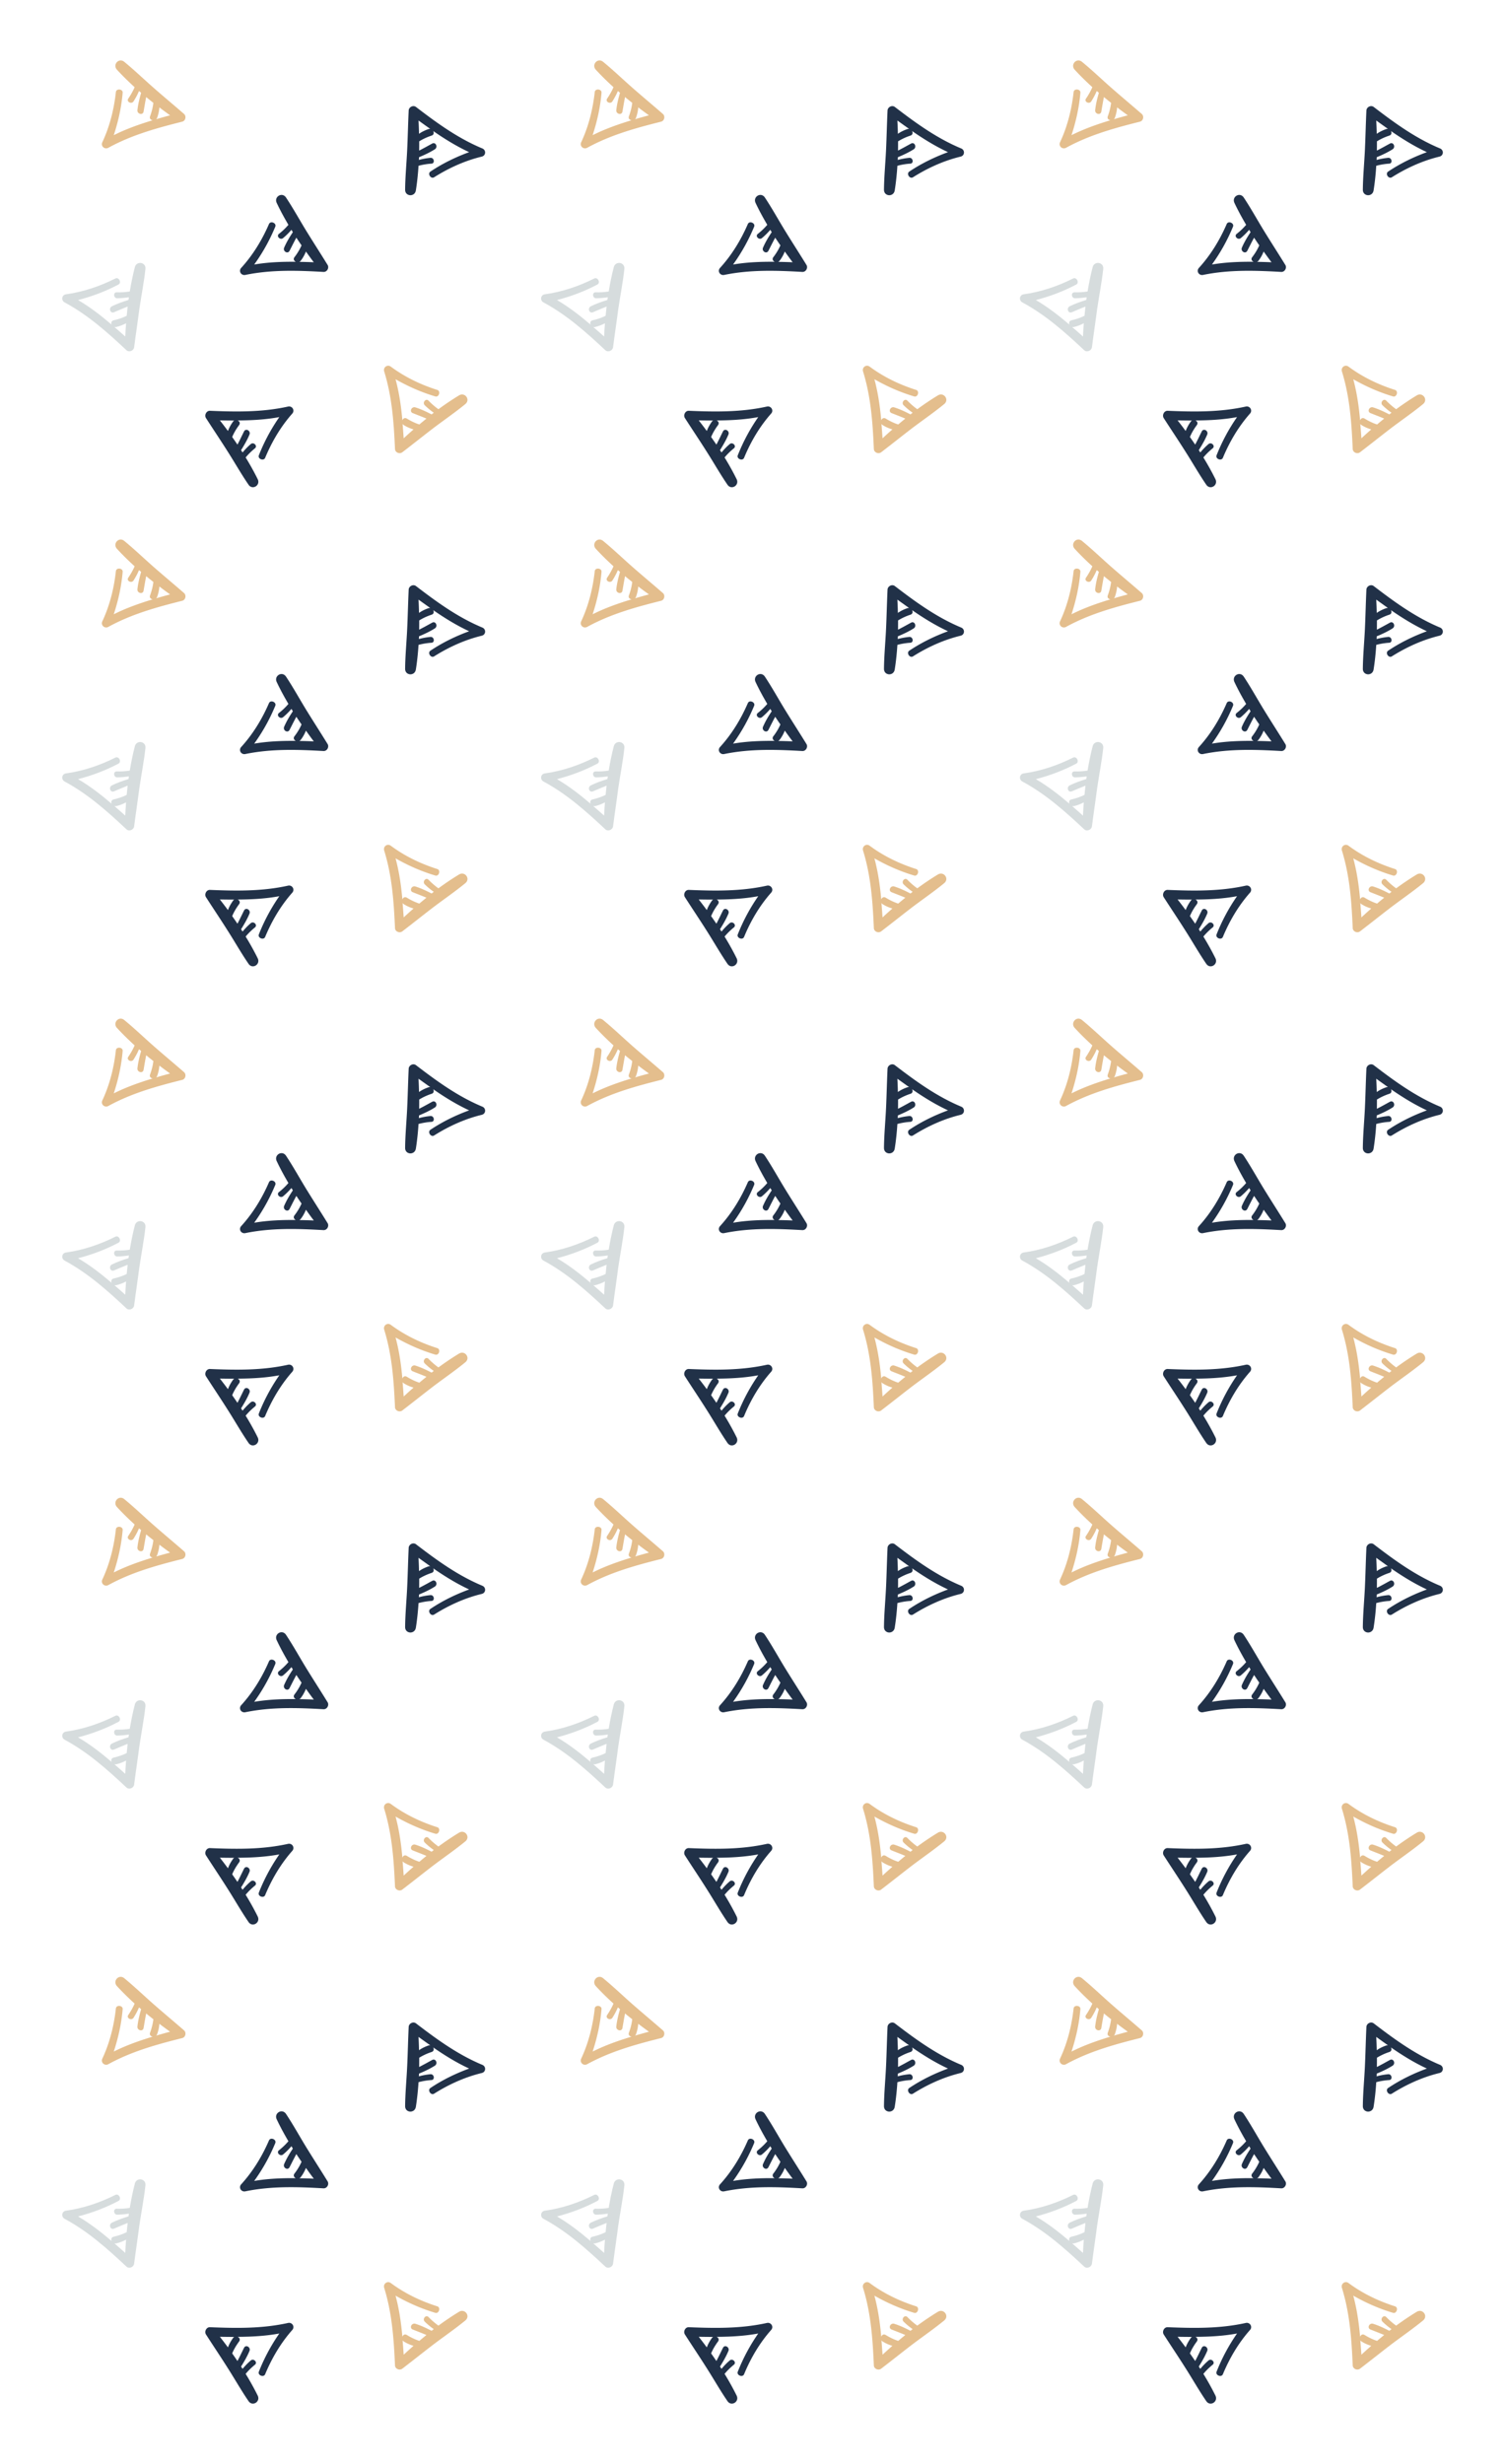 <svg id="Режим_изоляции" xmlns="http://www.w3.org/2000/svg" viewBox="0 0 220 360"><style>.st0{fill:#213148}.st1{fill:#e4be8d}.st2{fill:#d6dcdd}</style><path class="st0" d="M187.29 39.73c-3.86-.22-7.63-.34-11.43.44-.61.12-1.03-.56-.6-1.03 1.72-1.89 3.05-4.08 4.06-6.41.23-.52 1.13-.14.92.39a27.16 27.16 0 0 1-3.08 5.53c2-.34 4.04-.42 6.08-.4-.25-.12-.41-.4-.19-.68.41-.53.76-1.11 1.03-1.72-.26-.37-.51-.75-.76-1.12-.35.63-.66 1.27-.99 1.91-.28.54-1.02.06-.79-.46.34-.79.79-1.54 1.27-2.26-.07-.11-.14-.23-.21-.34-.37.43-.77.83-1.21 1.2-.43.36-1.05-.27-.61-.61.51-.4.97-.84 1.38-1.32-.62-1.05-1.2-2.12-1.71-3.2-.43-.91.79-1.64 1.36-.79 1.07 1.61 2 3.31 3.01 4.95 1.01 1.64 2.06 3.26 3.07 4.9.26.42-.08 1.05-.6 1.02zm-3.53-1.47c.71.01 1.41.03 2.11.06-.39-.51-.77-1.04-1.15-1.57-.19.48-.44.93-.76 1.35-.06.07-.13.12-.2.16zM200.81 15.63c3.07 2.35 6.12 4.57 9.7 6.06.57.24.53 1.04-.08 1.19-2.48.6-4.81 1.66-6.97 3.02-.48.3-1.01-.52-.54-.83 1.78-1.19 3.67-2.11 5.66-2.84-1.84-.85-3.58-1.93-5.26-3.09.14.24.11.56-.22.67-.64.21-1.25.49-1.82.84 0 .45 0 .9-.01 1.35.64-.32 1.26-.67 1.9-1.02.53-.29.88.52.4.83-.73.46-1.52.83-2.32 1.16 0 .13-.01.27-.02.4a9.56 9.56 0 0 1 1.68-.31c.56-.06.71.82.16.85-.64.04-1.27.15-1.89.31-.08 1.22-.2 2.42-.39 3.6-.16 1-1.58.91-1.57-.11.02-1.93.21-3.86.3-5.78.09-1.93.13-3.85.22-5.78.02-.5.65-.84 1.07-.52zm2.09 3.21c-.58-.41-1.15-.82-1.72-1.23.03.64.06 1.29.07 1.94.42-.29.89-.52 1.39-.69.1-.03.18-.03.26-.02zM170.69 60.02c3.86.16 7.63.22 11.42-.62.6-.13 1.03.55.62 1.02-1.69 1.91-2.99 4.12-3.97 6.47-.22.52-1.13.15-.92-.37a27.45 27.45 0 0 1 2.99-5.58c-1.99.37-4.04.48-6.08.49.25.12.41.39.2.68-.4.54-.75 1.12-1.01 1.74.26.37.52.74.77 1.11.34-.63.64-1.28.96-1.92.27-.54 1.02-.08.8.45-.33.79-.77 1.55-1.23 2.28l.22.34a9.8 9.8 0 0 1 1.19-1.22c.42-.37 1.05.26.62.61-.5.41-.96.85-1.36 1.34.64 1.04 1.23 2.1 1.76 3.17.44.9-.77 1.65-1.34.81-1.09-1.59-2.04-3.28-3.08-4.9-1.03-1.63-2.11-3.23-3.15-4.85-.25-.43.07-1.07.59-1.05zm3.56 1.42c-.71 0-1.41-.01-2.11-.02.4.51.79 1.02 1.18 1.55.18-.48.43-.93.74-1.36a.51.51 0 0 1 .19-.17z"/><path class="st1" d="M197.74 65.6c-.17-3.86-.43-7.62-1.58-11.33-.18-.59.46-1.08.97-.7 2.05 1.52 4.36 2.63 6.79 3.4.54.17.25 1.11-.29.95-2.05-.61-3.97-1.46-5.81-2.51.53 1.95.82 3.98 1 6.01.09-.26.35-.45.66-.26.57.35 1.18.65 1.82.86.34-.29.69-.58 1.04-.86-.66-.28-1.33-.53-2-.8-.56-.22-.17-1.01.38-.84.82.26 1.61.63 2.37 1.03.11-.08.21-.17.32-.25-.47-.32-.91-.69-1.32-1.09-.4-.39.17-1.07.55-.67.45.46.93.88 1.45 1.25.98-.72 1.99-1.4 3.01-2.02.86-.52 1.71.62.92 1.27-1.49 1.22-3.09 2.32-4.63 3.48-1.53 1.17-3.04 2.38-4.57 3.55-.4.32-1.06.05-1.08-.47zm1.11-3.67c.06.7.11 1.41.16 2.11.47-.44.95-.87 1.44-1.3-.49-.14-.97-.35-1.42-.63a.445.445 0 0 1-.18-.18z"/><path class="st2" d="M158.49 51.17c-2.82-2.64-5.63-5.15-9.05-6.99-.54-.29-.42-1.09.2-1.18 2.53-.35 4.95-1.17 7.23-2.31.51-.25.95.62.46.88-1.89 1-3.86 1.74-5.91 2.27 1.75 1.02 3.37 2.28 4.92 3.6-.12-.25-.06-.57.29-.64.65-.15 1.3-.36 1.9-.66.04-.45.09-.9.14-1.35-.67.26-1.32.55-1.99.83-.56.23-.83-.61-.31-.87.77-.38 1.59-.67 2.42-.92l.06-.4c-.56.09-1.13.14-1.7.15-.56 0-.63-.88-.08-.87.64.02 1.28-.02 1.91-.12.2-1.2.44-2.39.74-3.55.25-.97 1.66-.75 1.55.26-.21 1.92-.59 3.82-.87 5.73-.28 1.91-.51 3.82-.79 5.73-.08.49-.74.76-1.12.41zm-1.77-3.4c.54.46 1.06.93 1.59 1.4.03-.64.07-1.29.12-1.94-.45.24-.93.43-1.45.55-.1.01-.18.01-.26-.01z"/><path class="st1" d="M166.63 17.78c-3.75.94-7.38 1.94-10.79 3.81-.54.3-1.15-.24-.88-.81 1.08-2.31 1.7-4.8 1.98-7.33.06-.56 1.04-.46.99.1-.18 2.13-.64 4.19-1.3 6.2 1.81-.91 3.74-1.59 5.69-2.18-.28-.04-.51-.26-.38-.59.23-.63.4-1.28.48-1.95-.35-.28-.71-.56-1.05-.85-.14.7-.26 1.41-.38 2.12-.1.59-.96.37-.9-.21.09-.85.3-1.7.54-2.53-.1-.09-.2-.18-.31-.26-.22.52-.49 1.03-.8 1.51-.3.47-1.08.05-.77-.4.36-.53.68-1.09.93-1.67-.9-.82-1.77-1.67-2.58-2.55-.68-.74.27-1.8 1.06-1.16 1.49 1.22 2.89 2.57 4.34 3.84 1.45 1.27 2.93 2.5 4.39 3.77.38.31.25 1.02-.26 1.14zm-3.81-.36c.68-.2 1.36-.39 2.04-.57-.52-.38-1.05-.76-1.56-1.16a5.83 5.83 0 0 1-.33 1.52c-.04.09-.09.16-.15.21z"/><path class="st0" d="M187.29 109.73c-3.86-.22-7.63-.34-11.43.44-.61.12-1.03-.56-.6-1.03 1.72-1.89 3.05-4.08 4.06-6.41.23-.52 1.13-.14.92.39a27.16 27.16 0 0 1-3.08 5.53c2-.34 4.04-.42 6.08-.4-.25-.12-.41-.4-.19-.68.41-.53.76-1.11 1.03-1.72-.26-.37-.51-.75-.76-1.12-.35.63-.66 1.27-.99 1.91-.28.54-1.02.06-.79-.46.34-.79.79-1.54 1.27-2.26-.07-.11-.14-.23-.21-.34-.37.43-.77.83-1.21 1.2-.43.36-1.05-.27-.61-.61.51-.4.97-.84 1.38-1.32-.62-1.05-1.2-2.12-1.71-3.2-.43-.91.79-1.64 1.36-.79 1.07 1.61 2 3.31 3.01 4.95 1.01 1.64 2.06 3.26 3.07 4.9.26.42-.08 1.05-.6 1.02zm-3.53-1.47c.71.01 1.41.03 2.11.06-.39-.51-.77-1.04-1.15-1.57-.19.48-.44.93-.76 1.35-.06.07-.13.12-.2.16zM200.81 85.63c3.07 2.35 6.12 4.57 9.7 6.06.57.24.53 1.04-.08 1.19-2.48.6-4.81 1.66-6.97 3.02-.48.3-1.01-.52-.54-.83 1.78-1.19 3.67-2.11 5.66-2.84-1.84-.85-3.58-1.93-5.26-3.09.14.24.11.56-.22.67-.64.21-1.25.49-1.82.84 0 .45 0 .9-.01 1.35.64-.32 1.26-.67 1.9-1.02.53-.29.88.52.4.83-.73.46-1.52.83-2.32 1.16 0 .13-.01.27-.02.4a9.56 9.56 0 0 1 1.68-.31c.56-.06.71.82.16.85-.64.04-1.27.15-1.89.31-.08 1.22-.2 2.42-.39 3.6-.16 1-1.58.91-1.57-.11.02-1.93.21-3.86.3-5.78.09-1.93.13-3.85.22-5.78.02-.5.65-.84 1.07-.52zm2.09 3.21c-.58-.41-1.15-.82-1.72-1.23.03.64.06 1.29.07 1.94.42-.29.89-.52 1.39-.69.1-.03.18-.03.26-.02zM170.69 130.02c3.86.16 7.63.22 11.42-.62.6-.13 1.03.55.62 1.02-1.69 1.91-2.99 4.12-3.97 6.47-.22.52-1.13.15-.92-.37a27.45 27.45 0 0 1 2.99-5.58c-1.99.37-4.04.48-6.08.49.25.12.41.39.2.68-.4.54-.75 1.12-1.01 1.74.26.37.52.74.77 1.11.34-.63.64-1.28.96-1.92.27-.54 1.02-.08.8.45-.33.79-.77 1.55-1.23 2.28l.22.34a9.8 9.8 0 0 1 1.19-1.22c.42-.37 1.05.26.62.61-.5.41-.96.85-1.36 1.34.64 1.04 1.23 2.1 1.76 3.17.44.9-.77 1.65-1.34.81-1.09-1.59-2.04-3.28-3.08-4.9-1.03-1.63-2.11-3.23-3.15-4.85-.25-.43.07-1.07.59-1.05zm3.56 1.42c-.71 0-1.41-.01-2.11-.02.4.51.79 1.02 1.18 1.55.18-.48.43-.93.74-1.36a.51.51 0 0 1 .19-.17z"/><path class="st1" d="M197.74 135.6c-.17-3.86-.43-7.62-1.58-11.33-.18-.59.46-1.08.97-.7 2.05 1.52 4.36 2.63 6.79 3.4.54.17.25 1.11-.29.95-2.05-.61-3.97-1.46-5.81-2.51.53 1.95.82 3.98 1 6.01.09-.26.35-.45.66-.26.57.35 1.18.65 1.82.86.34-.29.69-.58 1.04-.86-.66-.28-1.33-.53-2-.8-.56-.22-.17-1.01.38-.84.82.26 1.61.63 2.37 1.03.11-.08.21-.17.32-.25-.47-.32-.91-.69-1.32-1.09-.4-.39.17-1.07.55-.67.45.46.93.88 1.45 1.25.98-.72 1.99-1.4 3.01-2.02.86-.52 1.71.62.92 1.27-1.49 1.22-3.09 2.32-4.63 3.48-1.53 1.17-3.04 2.38-4.57 3.55-.4.32-1.06.05-1.08-.47zm1.11-3.67c.06.7.11 1.41.16 2.11.47-.44.95-.87 1.44-1.3-.49-.14-.97-.35-1.42-.63a.445.445 0 0 1-.18-.18z"/><path class="st2" d="M158.49 121.17c-2.82-2.64-5.63-5.15-9.05-6.99-.54-.29-.42-1.09.2-1.18 2.53-.35 4.95-1.17 7.23-2.31.51-.25.95.62.46.88-1.89 1-3.86 1.74-5.91 2.27 1.75 1.02 3.37 2.28 4.92 3.6-.12-.25-.06-.57.29-.64.65-.15 1.3-.36 1.9-.66.04-.45.09-.9.14-1.35-.67.26-1.32.55-1.99.83-.56.23-.83-.61-.31-.87.77-.38 1.59-.67 2.42-.92l.06-.4c-.56.09-1.13.14-1.7.15-.56 0-.63-.88-.08-.87.64.02 1.28-.02 1.91-.12.2-1.2.44-2.39.74-3.55.25-.97 1.66-.75 1.55.26-.21 1.92-.59 3.82-.87 5.73-.28 1.91-.51 3.82-.79 5.73-.08.49-.74.76-1.12.41zm-1.77-3.4c.54.46 1.06.93 1.59 1.4.03-.64.07-1.29.12-1.94-.45.24-.93.43-1.45.55-.1.01-.18.01-.26-.01z"/><path class="st1" d="M166.63 87.78c-3.75.94-7.38 1.94-10.79 3.81-.54.3-1.15-.24-.88-.81 1.08-2.31 1.7-4.8 1.98-7.33.06-.56 1.04-.46.99.1-.18 2.13-.64 4.19-1.3 6.2 1.81-.91 3.74-1.59 5.69-2.18-.28-.04-.51-.26-.38-.59.23-.63.4-1.28.48-1.95-.35-.28-.71-.56-1.05-.85-.14.7-.26 1.41-.38 2.12-.1.59-.96.37-.9-.21.09-.85.3-1.7.54-2.53-.1-.09-.2-.18-.31-.26-.22.52-.49 1.03-.8 1.51-.3.47-1.08.05-.77-.4.36-.53.68-1.09.93-1.67-.9-.82-1.77-1.67-2.58-2.55-.68-.74.27-1.8 1.06-1.16 1.49 1.22 2.89 2.57 4.34 3.84 1.45 1.27 2.93 2.5 4.39 3.77.38.31.25 1.02-.26 1.14zm-3.81-.36c.68-.2 1.36-.39 2.04-.57-.52-.38-1.05-.76-1.56-1.16a5.83 5.83 0 0 1-.33 1.52c-.04.09-.09.16-.15.21z"/><path class="st0" d="M187.29 179.73c-3.86-.22-7.63-.34-11.43.44-.61.12-1.03-.56-.6-1.03 1.72-1.89 3.05-4.08 4.06-6.41.23-.52 1.13-.14.92.39a27.16 27.16 0 0 1-3.08 5.53c2-.34 4.04-.42 6.08-.4-.25-.12-.41-.4-.19-.68.41-.53.76-1.11 1.03-1.72-.26-.37-.51-.75-.76-1.12-.35.63-.66 1.27-.99 1.91-.28.54-1.02.06-.79-.46.34-.79.79-1.54 1.27-2.26-.07-.11-.14-.23-.21-.34-.37.43-.77.83-1.21 1.2-.43.36-1.05-.27-.61-.61.51-.4.97-.84 1.38-1.32-.62-1.05-1.2-2.12-1.71-3.2-.43-.91.79-1.64 1.36-.79 1.07 1.61 2 3.31 3.01 4.95 1.01 1.64 2.06 3.26 3.07 4.9.26.42-.08 1.05-.6 1.02zm-3.53-1.47c.71.01 1.41.03 2.11.06-.39-.51-.77-1.04-1.15-1.57-.19.48-.44.93-.76 1.35-.06.07-.13.12-.2.16zM200.81 155.63c3.07 2.35 6.12 4.57 9.7 6.06.57.24.53 1.04-.08 1.19-2.48.6-4.81 1.66-6.97 3.02-.48.3-1.01-.52-.54-.83 1.78-1.19 3.67-2.11 5.66-2.84-1.84-.85-3.58-1.93-5.26-3.09.14.24.11.56-.22.67-.64.21-1.25.49-1.82.84 0 .45 0 .9-.01 1.35.64-.32 1.26-.67 1.9-1.02.53-.29.88.52.4.83-.73.46-1.52.83-2.32 1.16 0 .13-.01.27-.02.4a9.56 9.56 0 0 1 1.68-.31c.56-.06.71.82.16.85-.64.04-1.27.15-1.89.31-.08 1.22-.2 2.42-.39 3.6-.16.99-1.58.91-1.57-.11.02-1.93.21-3.86.3-5.78.09-1.93.13-3.85.22-5.78.02-.5.65-.84 1.07-.52zm2.09 3.21c-.58-.41-1.15-.82-1.72-1.23.03.64.06 1.29.07 1.94.42-.29.89-.52 1.39-.69.1-.03.18-.03.26-.02zM170.69 200.02c3.86.16 7.63.22 11.42-.62.6-.13 1.03.55.62 1.02-1.69 1.91-2.99 4.12-3.97 6.47-.22.52-1.13.15-.92-.37a27.45 27.45 0 0 1 2.99-5.58c-1.99.37-4.04.48-6.08.49.25.12.41.39.2.68-.4.54-.75 1.12-1.01 1.74.26.37.52.74.77 1.11.34-.63.64-1.28.96-1.92.27-.54 1.02-.08.8.45-.33.79-.77 1.55-1.23 2.28l.22.34a9.8 9.8 0 0 1 1.19-1.22c.42-.37 1.05.26.62.61-.5.41-.96.85-1.36 1.34.64 1.04 1.23 2.1 1.76 3.17.44.9-.77 1.65-1.34.81-1.09-1.59-2.04-3.28-3.08-4.9-1.03-1.63-2.11-3.23-3.15-4.85-.25-.43.07-1.07.59-1.05zm3.56 1.42c-.71 0-1.41-.01-2.11-.02.4.51.79 1.02 1.18 1.55.18-.48.43-.93.74-1.36a.51.51 0 0 1 .19-.17z"/><path class="st1" d="M197.74 205.6c-.17-3.86-.43-7.62-1.58-11.33-.18-.59.46-1.08.97-.7 2.05 1.52 4.36 2.63 6.79 3.4.54.17.25 1.11-.29.95-2.05-.61-3.97-1.46-5.81-2.51.53 1.95.82 3.98 1 6.01.09-.26.35-.45.66-.26.57.35 1.18.65 1.82.86.34-.29.69-.58 1.04-.86-.66-.28-1.33-.53-2-.8-.56-.22-.17-1.01.38-.84.82.26 1.61.63 2.37 1.03.11-.08.21-.17.32-.25-.47-.32-.91-.69-1.32-1.09-.4-.39.17-1.07.55-.67.45.46.93.88 1.45 1.25.98-.72 1.99-1.4 3.01-2.02.86-.52 1.71.62.92 1.27-1.49 1.22-3.09 2.32-4.63 3.48-1.53 1.17-3.04 2.38-4.57 3.55-.4.32-1.06.05-1.08-.47zm1.11-3.67c.06.7.11 1.41.16 2.11.47-.44.95-.87 1.44-1.3-.49-.14-.97-.35-1.42-.63a.445.445 0 0 1-.18-.18z"/><path class="st2" d="M158.49 191.17c-2.82-2.64-5.63-5.15-9.05-6.99-.54-.29-.42-1.09.2-1.18 2.53-.35 4.95-1.17 7.23-2.31.51-.25.95.62.46.88-1.89 1-3.86 1.74-5.91 2.27 1.75 1.02 3.37 2.28 4.92 3.6-.12-.25-.06-.57.29-.64.65-.15 1.3-.36 1.9-.66.04-.45.09-.9.14-1.35-.67.26-1.32.55-1.99.83-.56.23-.83-.61-.31-.87.77-.38 1.59-.67 2.42-.92l.06-.4c-.56.09-1.13.14-1.7.15-.56 0-.63-.88-.08-.87.64.02 1.28-.02 1.91-.12.2-1.2.44-2.39.74-3.55.25-.97 1.66-.75 1.55.26-.21 1.92-.59 3.82-.87 5.73-.28 1.91-.51 3.82-.79 5.73-.08.49-.74.76-1.12.41zm-1.77-3.4c.54.46 1.06.93 1.59 1.4.03-.64.07-1.29.12-1.94-.45.24-.93.43-1.45.55-.1.01-.18.01-.26-.01z"/><path class="st1" d="M166.63 157.78c-3.75.94-7.38 1.94-10.79 3.81-.54.3-1.15-.24-.88-.81 1.08-2.31 1.7-4.8 1.98-7.33.06-.56 1.04-.46.99.1-.18 2.13-.64 4.19-1.3 6.2 1.81-.91 3.74-1.59 5.69-2.18-.28-.04-.51-.26-.38-.59.23-.63.4-1.28.48-1.95-.35-.28-.71-.56-1.05-.85-.14.7-.26 1.41-.38 2.12-.1.59-.96.37-.9-.21.09-.85.3-1.7.54-2.53-.1-.09-.2-.18-.31-.26-.22.52-.49 1.03-.8 1.51-.3.47-1.08.05-.77-.4.36-.53.68-1.09.93-1.67-.9-.82-1.77-1.67-2.58-2.55-.68-.74.27-1.8 1.06-1.16 1.49 1.22 2.89 2.57 4.34 3.84 1.45 1.27 2.93 2.5 4.39 3.77.38.31.25 1.02-.26 1.14zm-3.81-.36c.68-.2 1.36-.39 2.04-.57-.52-.38-1.05-.76-1.56-1.16a5.83 5.83 0 0 1-.33 1.52c-.04.09-.09.16-.15.21z"/><g><path class="st0" d="M187.29 249.73c-3.86-.22-7.63-.34-11.43.44-.61.12-1.03-.56-.6-1.03 1.72-1.89 3.05-4.08 4.06-6.41.23-.52 1.13-.14.92.39a27.16 27.16 0 0 1-3.08 5.53c2-.34 4.04-.42 6.08-.4-.25-.12-.41-.4-.19-.68.41-.53.76-1.11 1.03-1.72-.26-.37-.51-.75-.76-1.12-.35.63-.66 1.27-.99 1.91-.28.54-1.02.06-.79-.46.34-.79.79-1.54 1.27-2.26-.07-.11-.14-.23-.21-.34-.37.43-.77.83-1.21 1.2-.43.36-1.05-.27-.61-.61.51-.4.97-.84 1.38-1.32-.62-1.05-1.2-2.12-1.71-3.2-.43-.91.79-1.64 1.36-.79 1.07 1.61 2 3.31 3.01 4.95 1.01 1.64 2.06 3.26 3.07 4.9.26.42-.08 1.05-.6 1.02zm-3.53-1.47c.71.01 1.41.03 2.11.06-.39-.51-.77-1.04-1.15-1.57-.19.48-.44.93-.76 1.35-.06.07-.13.12-.2.16zM200.81 225.63c3.07 2.35 6.12 4.57 9.7 6.06.57.24.53 1.04-.08 1.19-2.48.6-4.81 1.66-6.97 3.02-.48.3-1.01-.52-.54-.83 1.78-1.19 3.67-2.11 5.66-2.84-1.84-.85-3.58-1.93-5.26-3.09.14.24.11.56-.22.67-.64.21-1.25.49-1.82.84 0 .45 0 .9-.01 1.35.64-.32 1.26-.67 1.9-1.02.53-.29.88.52.4.83-.73.46-1.52.83-2.32 1.16 0 .13-.01.27-.02.4a9.56 9.56 0 0 1 1.68-.31c.56-.06.71.82.16.85-.64.04-1.27.15-1.89.31-.08 1.22-.2 2.42-.39 3.6-.16.99-1.58.91-1.57-.11.02-1.93.21-3.86.3-5.78.09-1.93.13-3.85.22-5.78.02-.5.65-.84 1.07-.52zm2.09 3.21c-.58-.41-1.15-.82-1.72-1.23.03.64.06 1.29.07 1.94.42-.29.89-.52 1.39-.69.1-.03.18-.03.26-.02zM170.69 270.02c3.86.16 7.63.22 11.42-.62.6-.13 1.03.55.62 1.02-1.69 1.91-2.99 4.12-3.97 6.47-.22.52-1.13.15-.92-.37a27.45 27.45 0 0 1 2.99-5.58c-1.99.37-4.04.48-6.08.49.25.12.41.39.2.68-.4.54-.75 1.12-1.01 1.74.26.37.52.74.77 1.11.34-.63.64-1.28.96-1.92.27-.54 1.02-.08.8.45-.33.79-.77 1.55-1.23 2.28l.22.34a9.8 9.8 0 0 1 1.19-1.22c.42-.37 1.05.26.62.61-.5.41-.96.85-1.36 1.34.64 1.04 1.23 2.1 1.76 3.17.44.9-.77 1.65-1.34.81-1.09-1.59-2.04-3.28-3.08-4.9-1.03-1.63-2.11-3.23-3.15-4.85-.25-.43.07-1.07.59-1.05zm3.56 1.42c-.71 0-1.41-.01-2.11-.02.4.51.79 1.02 1.18 1.55.18-.48.43-.93.74-1.36a.51.51 0 0 1 .19-.17z"/><path class="st1" d="M197.74 275.6c-.17-3.86-.43-7.62-1.58-11.33-.18-.59.46-1.08.97-.7 2.05 1.52 4.36 2.63 6.79 3.4.54.17.25 1.11-.29.95-2.05-.61-3.97-1.46-5.81-2.51.53 1.95.82 3.98 1 6.01.09-.26.35-.45.66-.26.57.35 1.18.65 1.82.86.34-.29.69-.58 1.04-.86-.66-.28-1.33-.53-2-.8-.56-.22-.17-1.01.38-.84.82.26 1.61.63 2.37 1.03.11-.08.21-.17.32-.25-.47-.32-.91-.69-1.32-1.09-.4-.39.17-1.07.55-.67.45.46.93.88 1.45 1.25.98-.72 1.99-1.4 3.01-2.02.86-.52 1.71.62.92 1.27-1.49 1.22-3.09 2.32-4.63 3.48-1.53 1.17-3.04 2.38-4.57 3.55-.4.32-1.06.05-1.08-.47zm1.11-3.67c.06.7.11 1.41.16 2.11.47-.44.95-.87 1.44-1.3-.49-.14-.97-.35-1.42-.63a.445.445 0 0 1-.18-.18z"/><path class="st2" d="M158.49 261.17c-2.82-2.64-5.63-5.15-9.05-6.99-.54-.29-.42-1.09.2-1.18 2.53-.35 4.95-1.17 7.23-2.31.51-.25.95.62.46.88-1.89 1-3.86 1.74-5.91 2.27 1.75 1.02 3.37 2.28 4.92 3.6-.12-.25-.06-.57.29-.64.65-.15 1.3-.36 1.9-.66.04-.45.09-.9.14-1.35-.67.26-1.32.55-1.99.83-.56.23-.83-.61-.31-.87.77-.38 1.59-.67 2.42-.92l.06-.4c-.56.09-1.13.14-1.7.15-.56 0-.63-.88-.08-.87.64.02 1.28-.02 1.91-.12.2-1.2.44-2.39.74-3.55.25-.97 1.66-.75 1.55.26-.21 1.92-.59 3.82-.87 5.73-.28 1.91-.51 3.82-.79 5.73-.08.49-.74.76-1.12.41zm-1.77-3.4c.54.46 1.06.93 1.59 1.4.03-.64.07-1.29.12-1.94-.45.24-.93.43-1.45.55-.1.01-.18.01-.26-.01z"/><path class="st1" d="M166.63 227.78c-3.75.94-7.38 1.94-10.79 3.81-.54.3-1.15-.24-.88-.81 1.08-2.31 1.7-4.8 1.98-7.33.06-.56 1.04-.46.99.1-.18 2.13-.64 4.19-1.3 6.2 1.81-.91 3.74-1.59 5.69-2.18-.28-.04-.51-.26-.38-.59.23-.63.4-1.28.48-1.95-.35-.28-.71-.56-1.05-.85-.14.7-.26 1.41-.38 2.12-.1.59-.96.37-.9-.21.09-.85.3-1.7.54-2.53-.1-.09-.2-.18-.31-.26-.22.52-.49 1.03-.8 1.51-.3.47-1.08.05-.77-.4.36-.53.68-1.09.93-1.67-.9-.82-1.77-1.67-2.58-2.55-.68-.74.27-1.8 1.06-1.16 1.49 1.22 2.89 2.57 4.34 3.84 1.45 1.27 2.93 2.5 4.39 3.77.38.31.25 1.02-.26 1.14zm-3.81-.36c.68-.2 1.36-.39 2.04-.57-.52-.38-1.05-.76-1.56-1.16a5.83 5.83 0 0 1-.33 1.52c-.04.09-.09.16-.15.21z"/></g><g><path class="st0" d="M187.29 319.73c-3.86-.22-7.63-.34-11.43.44-.61.12-1.03-.56-.6-1.03 1.72-1.89 3.05-4.08 4.06-6.41.23-.52 1.13-.14.92.39a27.16 27.16 0 0 1-3.08 5.53c2-.34 4.04-.42 6.08-.4-.25-.12-.41-.4-.19-.68.41-.53.76-1.11 1.03-1.72-.26-.37-.51-.75-.76-1.12-.35.63-.66 1.27-.99 1.91-.28.54-1.02.06-.79-.46.34-.79.79-1.54 1.27-2.26-.07-.11-.14-.23-.21-.34-.37.43-.77.83-1.21 1.2-.43.36-1.05-.27-.61-.61.51-.4.97-.84 1.38-1.32-.62-1.05-1.2-2.12-1.71-3.2-.43-.91.79-1.64 1.36-.79 1.07 1.61 2 3.31 3.01 4.95 1.01 1.64 2.06 3.26 3.07 4.9.26.42-.08 1.05-.6 1.02zm-3.53-1.47c.71.01 1.41.03 2.11.06-.39-.51-.77-1.04-1.15-1.57-.19.48-.44.93-.76 1.35-.06.07-.13.12-.2.16zM200.81 295.63c3.07 2.35 6.12 4.57 9.7 6.06.57.24.53 1.04-.08 1.19-2.48.6-4.81 1.66-6.97 3.02-.48.3-1.01-.52-.54-.83 1.78-1.19 3.67-2.11 5.66-2.84-1.84-.85-3.58-1.93-5.26-3.09.14.24.11.56-.22.67-.64.21-1.25.49-1.82.84 0 .45 0 .9-.01 1.35.64-.32 1.26-.67 1.9-1.02.53-.29.88.52.4.83-.73.46-1.52.83-2.32 1.16 0 .13-.01.27-.02.4a9.56 9.56 0 0 1 1.68-.31c.56-.06.71.82.16.85-.64.04-1.27.15-1.89.31-.08 1.22-.2 2.42-.39 3.6-.16.99-1.58.91-1.57-.11.02-1.93.21-3.86.3-5.78.09-1.93.13-3.85.22-5.78.02-.5.65-.84 1.07-.52zm2.09 3.21c-.58-.41-1.15-.82-1.72-1.23.03.64.06 1.29.07 1.94.42-.29.89-.52 1.39-.69.1-.03.18-.03.26-.02zM170.69 340.02c3.86.16 7.63.22 11.42-.62.6-.13 1.03.55.62 1.02-1.69 1.91-2.99 4.12-3.97 6.47-.22.52-1.13.15-.92-.37a27.45 27.45 0 0 1 2.99-5.58c-1.99.37-4.04.48-6.08.49.25.12.41.39.2.68-.4.54-.75 1.12-1.01 1.74.26.37.52.74.77 1.11.34-.63.64-1.28.96-1.92.27-.54 1.02-.08.8.45-.33.79-.77 1.55-1.23 2.28l.22.34a9.8 9.8 0 0 1 1.19-1.22c.42-.37 1.05.26.62.61-.5.41-.96.85-1.36 1.34.64 1.04 1.23 2.1 1.76 3.17.44.9-.77 1.65-1.34.81-1.09-1.59-2.04-3.28-3.08-4.9-1.03-1.63-2.11-3.23-3.15-4.85-.25-.43.07-1.07.59-1.05zm3.56 1.42c-.71 0-1.41-.01-2.11-.02.4.51.79 1.02 1.18 1.55.18-.48.43-.93.74-1.36a.51.51 0 0 1 .19-.17z"/><path class="st1" d="M197.74 345.6c-.17-3.86-.43-7.62-1.58-11.33-.18-.59.46-1.08.97-.7 2.05 1.52 4.36 2.63 6.79 3.4.54.17.25 1.11-.29.95-2.05-.61-3.97-1.46-5.81-2.51.53 1.95.82 3.98 1 6.01.09-.26.35-.45.66-.26.57.35 1.18.65 1.82.86.34-.29.69-.58 1.04-.86-.66-.28-1.33-.53-2-.8-.56-.22-.17-1.01.38-.84.82.26 1.61.63 2.37 1.03.11-.08.21-.17.32-.25-.47-.32-.91-.69-1.32-1.09-.4-.39.17-1.07.55-.67.45.46.93.88 1.45 1.25.98-.72 1.99-1.4 3.01-2.02.86-.52 1.71.62.92 1.27-1.49 1.22-3.09 2.32-4.63 3.48-1.53 1.17-3.04 2.38-4.57 3.55-.4.32-1.06.05-1.08-.47zm1.11-3.67c.06.7.11 1.41.16 2.11.47-.44.95-.87 1.44-1.3-.49-.14-.97-.35-1.42-.63a.445.445 0 0 1-.18-.18z"/><path class="st2" d="M158.49 331.17c-2.82-2.64-5.63-5.15-9.05-6.99-.54-.29-.42-1.09.2-1.18 2.53-.35 4.95-1.17 7.23-2.31.51-.25.95.62.46.88-1.89 1-3.86 1.74-5.91 2.27 1.75 1.02 3.37 2.28 4.92 3.6-.12-.25-.06-.57.29-.64.65-.15 1.3-.36 1.9-.66.04-.45.09-.9.14-1.35-.67.26-1.32.55-1.99.83-.56.23-.83-.61-.31-.87.77-.38 1.59-.67 2.42-.92l.06-.4c-.56.09-1.13.14-1.7.15-.56 0-.63-.88-.08-.87.64.02 1.28-.02 1.91-.12.2-1.2.44-2.39.74-3.55.25-.97 1.66-.75 1.55.26-.21 1.92-.59 3.82-.87 5.73-.28 1.91-.51 3.82-.79 5.73-.08.49-.74.76-1.12.41zm-1.77-3.4c.54.46 1.06.93 1.59 1.4.03-.64.07-1.29.12-1.94-.45.24-.93.43-1.45.55-.1.01-.18.01-.26-.01z"/><path class="st1" d="M166.63 297.78c-3.75.94-7.38 1.94-10.79 3.81-.54.3-1.15-.24-.88-.81 1.08-2.31 1.7-4.8 1.98-7.33.06-.56 1.04-.46.99.1-.18 2.13-.64 4.19-1.3 6.2 1.81-.91 3.74-1.59 5.69-2.18-.28-.04-.51-.26-.38-.59.23-.63.4-1.28.48-1.95-.35-.28-.71-.56-1.05-.85-.14.7-.26 1.41-.38 2.12-.1.59-.96.37-.9-.21.09-.85.3-1.7.54-2.53-.1-.09-.2-.18-.31-.26-.22.52-.49 1.03-.8 1.51-.3.47-1.08.05-.77-.4.36-.53.68-1.09.93-1.67-.9-.82-1.77-1.67-2.58-2.55-.68-.74.27-1.8 1.06-1.16 1.49 1.22 2.89 2.57 4.34 3.84 1.45 1.27 2.93 2.5 4.39 3.77.38.31.25 1.02-.26 1.14zm-3.81-.36c.68-.2 1.36-.39 2.04-.57-.52-.38-1.05-.76-1.56-1.16a5.83 5.83 0 0 1-.33 1.52c-.04.09-.09.16-.15.21z"/></g><g><path class="st0" d="M117.29 39.73c-3.86-.22-7.63-.34-11.43.44-.61.12-1.03-.56-.6-1.03 1.72-1.89 3.05-4.08 4.06-6.41.23-.52 1.13-.14.92.39a27.16 27.16 0 0 1-3.08 5.53c2-.34 4.04-.42 6.08-.4-.25-.12-.41-.4-.19-.68.41-.53.76-1.11 1.03-1.72-.26-.37-.51-.75-.76-1.12-.35.63-.66 1.27-.99 1.91-.28.54-1.02.06-.79-.46.34-.79.79-1.54 1.27-2.26-.07-.11-.14-.23-.21-.34-.37.43-.77.83-1.21 1.2-.43.36-1.05-.27-.61-.61.51-.4.97-.84 1.38-1.32-.62-1.05-1.2-2.12-1.71-3.2-.43-.91.79-1.64 1.36-.79 1.07 1.61 2 3.31 3.01 4.95 1.01 1.64 2.06 3.26 3.07 4.9.26.42-.08 1.05-.6 1.02zm-3.53-1.47c.71.01 1.41.03 2.11.06-.39-.51-.77-1.04-1.15-1.57-.19.48-.44.93-.76 1.35-.06.07-.13.12-.2.16zM130.81 15.63c3.07 2.35 6.12 4.57 9.7 6.06.57.24.53 1.04-.08 1.19-2.48.6-4.81 1.66-6.97 3.02-.48.3-1.01-.52-.54-.83 1.78-1.19 3.67-2.11 5.66-2.84-1.84-.85-3.58-1.93-5.26-3.09.14.24.11.56-.22.67-.64.21-1.25.49-1.82.84 0 .45 0 .9-.01 1.35.64-.32 1.26-.67 1.9-1.02.53-.29.88.52.4.83-.73.46-1.52.83-2.32 1.16 0 .13-.01.27-.02.4a9.56 9.56 0 0 1 1.68-.31c.56-.06.71.82.16.85-.64.04-1.27.15-1.89.31-.08 1.22-.2 2.42-.39 3.6-.16 1-1.58.91-1.57-.11.02-1.93.21-3.86.3-5.78.09-1.93.13-3.85.22-5.78.02-.5.65-.84 1.07-.52zm2.09 3.21c-.58-.41-1.15-.82-1.72-1.23.03.64.06 1.29.07 1.94.42-.29.89-.52 1.39-.69.1-.03.18-.03.26-.02zM100.69 60.02c3.86.16 7.63.22 11.42-.62.6-.13 1.03.55.62 1.02-1.69 1.91-2.99 4.12-3.96 6.47-.22.52-1.13.15-.92-.37a27.45 27.45 0 0 1 2.99-5.58c-1.99.37-4.04.48-6.08.49.25.12.41.39.2.68-.4.54-.75 1.12-1.01 1.74.26.37.52.74.77 1.11.34-.63.64-1.28.96-1.92.27-.54 1.02-.08.8.45-.33.79-.77 1.55-1.23 2.28l.22.34a9.8 9.8 0 0 1 1.19-1.22c.42-.37 1.05.26.62.61-.5.41-.96.85-1.36 1.34.64 1.04 1.23 2.1 1.76 3.17.44.9-.77 1.65-1.34.81-1.09-1.59-2.04-3.28-3.08-4.9-1.03-1.63-2.11-3.23-3.15-4.85-.26-.43.06-1.07.58-1.05zm3.56 1.42c-.71 0-1.41-.01-2.11-.02.4.51.79 1.02 1.18 1.55.18-.48.43-.93.74-1.36a.51.51 0 0 1 .19-.17z"/><path class="st1" d="M127.74 65.6c-.17-3.86-.43-7.62-1.58-11.33-.18-.59.46-1.08.97-.7 2.05 1.52 4.36 2.63 6.79 3.4.54.17.25 1.11-.29.95-2.05-.61-3.97-1.46-5.81-2.51.53 1.95.82 3.98 1 6.01.09-.26.35-.45.66-.26.57.35 1.18.65 1.82.86.34-.29.69-.58 1.04-.86-.66-.28-1.33-.53-2-.8-.56-.22-.17-1.01.38-.84.82.26 1.61.63 2.37 1.03.11-.08.21-.17.32-.25-.47-.32-.91-.69-1.32-1.09-.4-.39.17-1.07.55-.67.45.46.93.88 1.45 1.25.98-.72 1.99-1.4 3.01-2.02.86-.52 1.71.62.92 1.27-1.49 1.22-3.09 2.32-4.63 3.48-1.53 1.17-3.04 2.38-4.57 3.55-.4.32-1.06.05-1.08-.47zm1.11-3.67c.06.7.11 1.41.16 2.11.47-.44.95-.87 1.44-1.3-.49-.14-.97-.35-1.42-.63a.445.445 0 0 1-.18-.18z"/><path class="st2" d="M88.49 51.17c-2.82-2.64-5.63-5.15-9.05-6.99-.54-.29-.42-1.09.2-1.18 2.53-.35 4.95-1.17 7.23-2.31.51-.25.95.62.46.88-1.89 1-3.86 1.74-5.91 2.27 1.75 1.02 3.37 2.28 4.92 3.6-.12-.25-.06-.57.29-.64.65-.15 1.3-.36 1.9-.66.04-.45.09-.9.14-1.35-.67.26-1.32.55-1.99.83-.56.23-.83-.61-.31-.87.77-.38 1.59-.67 2.42-.92l.06-.4c-.56.09-1.13.14-1.7.15-.56 0-.63-.88-.08-.87.64.02 1.28-.02 1.91-.12.2-1.2.44-2.39.74-3.55.25-.97 1.66-.75 1.55.26-.21 1.92-.59 3.82-.87 5.73-.28 1.91-.51 3.82-.79 5.73-.08.49-.74.76-1.12.41zm-1.77-3.4c.54.46 1.06.93 1.59 1.4.03-.64.07-1.29.12-1.94-.45.24-.93.43-1.45.55-.1.01-.18.01-.26-.01z"/><path class="st1" d="M96.63 17.78c-3.75.94-7.38 1.94-10.79 3.81-.54.3-1.15-.24-.88-.81 1.08-2.31 1.7-4.8 1.98-7.33.06-.56 1.04-.46.99.1-.18 2.13-.64 4.19-1.3 6.2 1.81-.91 3.74-1.59 5.69-2.18-.28-.04-.51-.26-.38-.59.23-.63.4-1.28.48-1.95-.35-.28-.71-.56-1.05-.85-.14.7-.26 1.41-.38 2.12-.1.59-.96.37-.9-.21.09-.85.3-1.7.54-2.53-.1-.09-.2-.18-.31-.26-.22.52-.49 1.03-.8 1.51-.3.47-1.08.05-.77-.4.36-.53.68-1.09.93-1.67-.9-.82-1.77-1.67-2.58-2.55-.68-.74.27-1.8 1.06-1.16 1.49 1.22 2.89 2.57 4.34 3.84 1.45 1.27 2.93 2.5 4.39 3.77.38.31.25 1.02-.26 1.14zm-3.81-.36c.68-.2 1.36-.39 2.04-.57-.52-.38-1.05-.76-1.56-1.16a5.83 5.83 0 0 1-.33 1.52c-.04.09-.09.16-.15.21z"/></g><g><path class="st0" d="M117.29 109.73c-3.86-.22-7.63-.34-11.43.44-.61.12-1.03-.56-.6-1.03 1.72-1.89 3.05-4.08 4.06-6.41.23-.52 1.13-.14.92.39a27.16 27.16 0 0 1-3.08 5.53c2-.34 4.04-.42 6.08-.4-.25-.12-.41-.4-.19-.68.41-.53.76-1.11 1.03-1.72-.26-.37-.51-.75-.76-1.12-.35.63-.66 1.27-.99 1.91-.28.54-1.02.06-.79-.46.34-.79.79-1.54 1.27-2.26-.07-.11-.14-.23-.21-.34-.37.43-.77.83-1.21 1.2-.43.36-1.05-.27-.61-.61.51-.4.97-.84 1.38-1.32-.62-1.05-1.2-2.12-1.71-3.2-.43-.91.79-1.64 1.36-.79 1.07 1.61 2 3.31 3.01 4.95 1.01 1.64 2.06 3.26 3.07 4.9.26.42-.08 1.05-.6 1.02zm-3.53-1.47c.71.01 1.41.03 2.11.06-.39-.51-.77-1.04-1.15-1.57-.19.48-.44.93-.76 1.35-.06.07-.13.12-.2.16zM130.81 85.63c3.07 2.35 6.12 4.57 9.7 6.06.57.24.53 1.04-.08 1.19-2.48.6-4.81 1.66-6.97 3.02-.48.3-1.01-.52-.54-.83 1.78-1.19 3.67-2.11 5.66-2.84-1.84-.85-3.58-1.93-5.26-3.09.14.24.11.56-.22.67-.64.21-1.25.49-1.82.84 0 .45 0 .9-.01 1.35.64-.32 1.26-.67 1.9-1.02.53-.29.88.52.4.83-.73.46-1.52.83-2.32 1.16 0 .13-.01.27-.02.4a9.56 9.56 0 0 1 1.68-.31c.56-.06.71.82.16.85-.64.04-1.27.15-1.89.31-.08 1.22-.2 2.42-.39 3.6-.16 1-1.58.91-1.57-.11.02-1.93.21-3.86.3-5.78.09-1.93.13-3.85.22-5.78.02-.5.65-.84 1.07-.52zm2.09 3.21c-.58-.41-1.15-.82-1.72-1.23.03.64.06 1.29.07 1.94.42-.29.89-.52 1.39-.69.1-.03.18-.03.26-.02zM100.69 130.02c3.86.16 7.63.22 11.42-.62.6-.13 1.03.55.62 1.02-1.69 1.91-2.99 4.12-3.96 6.47-.22.52-1.13.15-.92-.37a27.45 27.45 0 0 1 2.99-5.58c-1.99.37-4.04.48-6.08.49.25.12.41.39.2.68-.4.54-.75 1.12-1.01 1.74.26.37.52.74.77 1.11.34-.63.64-1.28.96-1.92.27-.54 1.02-.08.8.45-.33.79-.77 1.55-1.23 2.28l.22.34a9.8 9.8 0 0 1 1.19-1.22c.42-.37 1.05.26.62.61-.5.41-.96.85-1.36 1.34.64 1.04 1.23 2.1 1.76 3.17.44.9-.77 1.65-1.34.81-1.09-1.59-2.04-3.28-3.08-4.9-1.03-1.63-2.11-3.23-3.15-4.85-.26-.43.06-1.07.58-1.05zm3.56 1.42c-.71 0-1.41-.01-2.11-.02.4.51.79 1.02 1.18 1.55.18-.48.43-.93.74-1.36a.51.51 0 0 1 .19-.17z"/><path class="st1" d="M127.74 135.6c-.17-3.86-.43-7.62-1.58-11.33-.18-.59.46-1.08.97-.7 2.05 1.52 4.36 2.63 6.79 3.4.54.17.25 1.11-.29.95-2.05-.61-3.97-1.46-5.81-2.51.53 1.95.82 3.98 1 6.01.09-.26.35-.45.66-.26.57.35 1.18.65 1.82.86.34-.29.69-.58 1.04-.86-.66-.28-1.33-.53-2-.8-.56-.22-.17-1.01.38-.84.82.26 1.61.63 2.37 1.03.11-.08.21-.17.32-.25-.47-.32-.91-.69-1.32-1.09-.4-.39.17-1.07.55-.67.45.46.93.88 1.45 1.25.98-.72 1.99-1.4 3.01-2.02.86-.52 1.71.62.92 1.27-1.49 1.22-3.09 2.32-4.63 3.48-1.53 1.17-3.04 2.38-4.57 3.55-.4.32-1.06.05-1.08-.47zm1.11-3.67c.06.7.11 1.41.16 2.11.47-.44.95-.87 1.44-1.3-.49-.14-.97-.35-1.42-.63a.445.445 0 0 1-.18-.18z"/><path class="st2" d="M88.49 121.17c-2.82-2.64-5.63-5.15-9.05-6.99-.54-.29-.42-1.09.2-1.18 2.53-.35 4.95-1.17 7.23-2.31.51-.25.95.62.46.88-1.89 1-3.86 1.74-5.91 2.27 1.75 1.02 3.37 2.28 4.92 3.6-.12-.25-.06-.57.29-.64.65-.15 1.3-.36 1.9-.66.04-.45.09-.9.14-1.35-.67.26-1.32.55-1.99.83-.56.23-.83-.61-.31-.87.77-.38 1.59-.67 2.42-.92l.06-.4c-.56.09-1.13.14-1.7.15-.56 0-.63-.88-.08-.87.64.02 1.28-.02 1.91-.12.2-1.2.44-2.39.74-3.55.25-.97 1.66-.75 1.55.26-.21 1.92-.59 3.82-.87 5.73-.28 1.91-.51 3.82-.79 5.73-.08.49-.74.76-1.12.41zm-1.77-3.4c.54.46 1.06.93 1.59 1.4.03-.64.07-1.29.12-1.94-.45.24-.93.43-1.45.55-.1.01-.18.01-.26-.01z"/><path class="st1" d="M96.63 87.78c-3.75.94-7.38 1.94-10.79 3.81-.54.3-1.15-.24-.88-.81 1.08-2.31 1.7-4.8 1.98-7.33.06-.56 1.04-.46.99.1-.18 2.13-.64 4.19-1.3 6.2 1.81-.91 3.74-1.59 5.69-2.18-.28-.04-.51-.26-.38-.59.23-.63.4-1.28.48-1.95-.35-.28-.71-.56-1.05-.85-.14.7-.26 1.41-.38 2.12-.1.59-.96.37-.9-.21.09-.85.3-1.7.54-2.53-.1-.09-.2-.18-.31-.26-.22.52-.49 1.03-.8 1.51-.3.47-1.08.05-.77-.4.36-.53.68-1.09.93-1.67-.9-.82-1.77-1.67-2.58-2.55-.68-.74.27-1.8 1.06-1.16 1.49 1.22 2.89 2.57 4.34 3.84 1.45 1.27 2.93 2.5 4.39 3.77.38.31.25 1.02-.26 1.14zm-3.81-.36c.68-.2 1.36-.39 2.04-.57-.52-.38-1.05-.76-1.56-1.16a5.83 5.83 0 0 1-.33 1.52c-.04.09-.09.16-.15.21z"/></g><g><path class="st0" d="M117.29 179.73c-3.86-.22-7.63-.34-11.43.44-.61.12-1.03-.56-.6-1.03 1.72-1.89 3.05-4.08 4.06-6.41.23-.52 1.13-.14.92.39a27.16 27.16 0 0 1-3.08 5.53c2-.34 4.04-.42 6.08-.4-.25-.12-.41-.4-.19-.68.41-.53.76-1.11 1.03-1.72-.26-.37-.51-.75-.76-1.12-.35.63-.66 1.27-.99 1.91-.28.54-1.02.06-.79-.46.34-.79.79-1.54 1.27-2.26-.07-.11-.14-.23-.21-.34-.37.43-.77.83-1.21 1.2-.43.36-1.05-.27-.61-.61.51-.4.97-.84 1.38-1.32-.62-1.05-1.2-2.12-1.71-3.2-.43-.91.79-1.64 1.36-.79 1.07 1.61 2 3.31 3.01 4.95 1.01 1.64 2.06 3.26 3.07 4.9.26.42-.08 1.05-.6 1.02zm-3.53-1.47c.71.01 1.41.03 2.11.06-.39-.51-.77-1.04-1.15-1.57-.19.48-.44.93-.76 1.35-.06.07-.13.12-.2.16zM130.81 155.63c3.07 2.35 6.12 4.57 9.7 6.06.57.24.53 1.04-.08 1.19-2.48.6-4.81 1.66-6.97 3.02-.48.3-1.01-.52-.54-.83 1.78-1.19 3.67-2.11 5.66-2.84-1.84-.85-3.58-1.93-5.26-3.09.14.24.11.56-.22.67-.64.21-1.25.49-1.82.84 0 .45 0 .9-.01 1.35.64-.32 1.26-.67 1.9-1.02.53-.29.88.52.4.83-.73.46-1.52.83-2.32 1.16 0 .13-.01.27-.02.4a9.56 9.56 0 0 1 1.68-.31c.56-.06.71.82.16.85-.64.04-1.27.15-1.89.31-.08 1.22-.2 2.42-.39 3.6-.16.99-1.58.91-1.57-.11.02-1.93.21-3.86.3-5.78.09-1.93.13-3.85.22-5.78.02-.5.65-.84 1.07-.52zm2.09 3.21c-.58-.41-1.15-.82-1.72-1.23.03.64.06 1.29.07 1.94.42-.29.89-.52 1.39-.69.1-.03.18-.03.26-.02zM100.69 200.02c3.86.16 7.63.22 11.42-.62.6-.13 1.03.55.62 1.02-1.69 1.91-2.99 4.12-3.96 6.47-.22.52-1.13.15-.92-.37a27.45 27.45 0 0 1 2.99-5.58c-1.99.37-4.04.48-6.08.49.25.12.41.39.2.68-.4.54-.75 1.12-1.01 1.74.26.37.52.74.77 1.11.34-.63.64-1.28.96-1.92.27-.54 1.02-.08.8.45-.33.79-.77 1.55-1.23 2.28l.22.34a9.8 9.8 0 0 1 1.19-1.22c.42-.37 1.05.26.62.61-.5.41-.96.85-1.36 1.34.64 1.04 1.23 2.1 1.76 3.17.44.9-.77 1.65-1.34.81-1.09-1.59-2.04-3.28-3.08-4.9-1.03-1.63-2.11-3.23-3.15-4.85-.26-.43.06-1.07.58-1.05zm3.56 1.42c-.71 0-1.41-.01-2.11-.02.4.51.79 1.02 1.18 1.55.18-.48.43-.93.74-1.36a.51.51 0 0 1 .19-.17z"/><path class="st1" d="M127.74 205.6c-.17-3.86-.43-7.62-1.58-11.33-.18-.59.46-1.08.97-.7 2.05 1.52 4.36 2.63 6.79 3.4.54.17.25 1.11-.29.95-2.05-.61-3.97-1.46-5.81-2.51.53 1.95.82 3.98 1 6.01.09-.26.35-.45.66-.26.57.35 1.18.65 1.82.86.34-.29.69-.58 1.04-.86-.66-.28-1.33-.53-2-.8-.56-.22-.17-1.01.38-.84.82.26 1.61.63 2.37 1.03.11-.08.21-.17.32-.25-.47-.32-.91-.69-1.32-1.09-.4-.39.17-1.07.55-.67.45.46.93.88 1.45 1.25.98-.72 1.99-1.4 3.01-2.02.86-.52 1.71.62.92 1.27-1.49 1.22-3.09 2.32-4.63 3.48-1.53 1.17-3.04 2.38-4.57 3.55-.4.32-1.06.05-1.08-.47zm1.11-3.67c.06.7.11 1.41.16 2.11.47-.44.95-.87 1.44-1.3-.49-.14-.97-.35-1.42-.63a.445.445 0 0 1-.18-.18z"/><path class="st2" d="M88.49 191.17c-2.82-2.64-5.63-5.15-9.05-6.99-.54-.29-.42-1.09.2-1.18 2.53-.35 4.95-1.17 7.23-2.31.51-.25.95.62.46.88-1.89 1-3.86 1.74-5.91 2.27 1.75 1.02 3.37 2.28 4.92 3.6-.12-.25-.06-.57.29-.64.65-.15 1.3-.36 1.9-.66.04-.45.09-.9.14-1.35-.67.26-1.32.55-1.99.83-.56.23-.83-.61-.31-.87.77-.38 1.59-.67 2.42-.92l.06-.4c-.56.09-1.13.14-1.7.15-.56 0-.63-.88-.08-.87.64.02 1.28-.02 1.91-.12.2-1.2.44-2.39.74-3.55.25-.97 1.66-.75 1.55.26-.21 1.92-.59 3.82-.87 5.73-.28 1.91-.51 3.82-.79 5.73-.08.49-.74.76-1.12.41zm-1.77-3.4c.54.46 1.06.93 1.59 1.4.03-.64.07-1.29.12-1.94-.45.24-.93.43-1.45.55-.1.01-.18.01-.26-.01z"/><path class="st1" d="M96.63 157.78c-3.75.94-7.38 1.94-10.79 3.81-.54.3-1.15-.24-.88-.81 1.08-2.31 1.7-4.8 1.98-7.33.06-.56 1.04-.46.99.1-.18 2.13-.64 4.19-1.3 6.2 1.81-.91 3.74-1.59 5.69-2.18-.28-.04-.51-.26-.38-.59.23-.63.4-1.28.48-1.95-.35-.28-.71-.56-1.05-.85-.14.7-.26 1.41-.38 2.12-.1.59-.96.37-.9-.21.09-.85.3-1.7.54-2.53-.1-.09-.2-.18-.31-.26-.22.52-.49 1.03-.8 1.51-.3.47-1.08.05-.77-.4.36-.53.68-1.09.93-1.67-.9-.82-1.77-1.67-2.58-2.55-.68-.74.27-1.8 1.06-1.16 1.49 1.22 2.89 2.57 4.34 3.84 1.45 1.27 2.93 2.5 4.39 3.77.38.31.25 1.02-.26 1.14zm-3.81-.36c.68-.2 1.36-.39 2.04-.57-.52-.38-1.05-.76-1.56-1.16a5.83 5.83 0 0 1-.33 1.52c-.04.09-.09.16-.15.21z"/></g><g><path class="st0" d="M117.29 249.73c-3.86-.22-7.63-.34-11.43.44-.61.12-1.03-.56-.6-1.03 1.72-1.89 3.05-4.08 4.06-6.41.23-.52 1.13-.14.92.39a27.16 27.16 0 0 1-3.08 5.53c2-.34 4.04-.42 6.08-.4-.25-.12-.41-.4-.19-.68.41-.53.76-1.11 1.03-1.72-.26-.37-.51-.75-.76-1.12-.35.63-.66 1.27-.99 1.91-.28.54-1.02.06-.79-.46.34-.79.79-1.54 1.27-2.26-.07-.11-.14-.23-.21-.34-.37.43-.77.83-1.21 1.2-.43.36-1.05-.27-.61-.61.51-.4.97-.84 1.38-1.32-.62-1.05-1.2-2.12-1.71-3.2-.43-.91.79-1.64 1.36-.79 1.07 1.61 2 3.31 3.01 4.95 1.01 1.64 2.06 3.26 3.07 4.9.26.42-.08 1.05-.6 1.02zm-3.53-1.47c.71.01 1.41.03 2.11.06-.39-.51-.77-1.04-1.15-1.57-.19.48-.44.93-.76 1.35-.06.07-.13.12-.2.16zM130.81 225.63c3.07 2.35 6.12 4.57 9.7 6.06.57.24.53 1.04-.08 1.19-2.48.6-4.81 1.66-6.97 3.02-.48.3-1.01-.52-.54-.83 1.78-1.19 3.67-2.11 5.66-2.84-1.84-.85-3.58-1.93-5.26-3.09.14.24.11.56-.22.67-.64.21-1.25.49-1.82.84 0 .45 0 .9-.01 1.35.64-.32 1.26-.67 1.9-1.02.53-.29.88.52.4.83-.73.46-1.52.83-2.32 1.16 0 .13-.01.27-.02.4a9.56 9.56 0 0 1 1.68-.31c.56-.06.71.82.16.85-.64.04-1.27.15-1.89.31-.08 1.22-.2 2.42-.39 3.6-.16.99-1.58.91-1.57-.11.02-1.93.21-3.86.3-5.78.09-1.93.13-3.85.22-5.78.02-.5.65-.84 1.07-.52zm2.09 3.21c-.58-.41-1.15-.82-1.72-1.23.03.64.06 1.29.07 1.94.42-.29.89-.52 1.39-.69.1-.03.18-.03.26-.02zM100.69 270.02c3.86.16 7.63.22 11.42-.62.6-.13 1.03.55.62 1.02-1.69 1.91-2.99 4.12-3.96 6.47-.22.52-1.13.15-.92-.37a27.45 27.45 0 0 1 2.99-5.58c-1.99.37-4.04.48-6.08.49.25.12.41.39.2.68-.4.54-.75 1.12-1.01 1.74.26.37.52.74.77 1.11.34-.63.64-1.28.96-1.92.27-.54 1.02-.08.8.45-.33.79-.77 1.55-1.23 2.28l.22.34a9.8 9.8 0 0 1 1.19-1.22c.42-.37 1.05.26.62.61-.5.41-.96.85-1.36 1.34.64 1.04 1.23 2.1 1.76 3.17.44.9-.77 1.65-1.34.81-1.09-1.59-2.04-3.28-3.08-4.9-1.03-1.63-2.11-3.23-3.15-4.85-.26-.43.06-1.07.58-1.05zm3.56 1.42c-.71 0-1.41-.01-2.11-.02.4.51.79 1.02 1.18 1.55.18-.48.43-.93.74-1.36a.51.51 0 0 1 .19-.17z"/><path class="st1" d="M127.74 275.6c-.17-3.86-.43-7.62-1.58-11.33-.18-.59.46-1.08.97-.7 2.05 1.52 4.36 2.63 6.79 3.4.54.17.25 1.11-.29.95-2.05-.61-3.97-1.46-5.81-2.51.53 1.95.82 3.98 1 6.01.09-.26.35-.45.66-.26.57.35 1.18.65 1.82.86.34-.29.69-.58 1.04-.86-.66-.28-1.33-.53-2-.8-.56-.22-.17-1.01.38-.84.82.26 1.61.63 2.37 1.03.11-.08.21-.17.32-.25-.47-.32-.91-.69-1.32-1.09-.4-.39.17-1.07.55-.67.45.46.93.88 1.45 1.25.98-.72 1.99-1.4 3.01-2.02.86-.52 1.71.62.92 1.27-1.49 1.22-3.09 2.32-4.63 3.48-1.53 1.17-3.04 2.38-4.57 3.55-.4.32-1.06.05-1.08-.47zm1.11-3.67c.06.7.11 1.41.16 2.11.47-.44.95-.87 1.44-1.3-.49-.14-.97-.35-1.42-.63a.445.445 0 0 1-.18-.18z"/><path class="st2" d="M88.49 261.17c-2.82-2.64-5.63-5.15-9.05-6.99-.54-.29-.42-1.09.2-1.18 2.53-.35 4.95-1.17 7.23-2.31.51-.25.95.62.46.88-1.89 1-3.86 1.74-5.91 2.27 1.75 1.02 3.37 2.28 4.92 3.6-.12-.25-.06-.57.29-.64.65-.15 1.3-.36 1.9-.66.04-.45.09-.9.14-1.35-.67.26-1.32.55-1.99.83-.56.23-.83-.61-.31-.87.77-.38 1.59-.67 2.42-.92l.06-.4c-.56.09-1.13.14-1.7.15-.56 0-.63-.88-.08-.87.64.02 1.28-.02 1.91-.12.2-1.2.44-2.39.74-3.55.25-.97 1.66-.75 1.55.26-.21 1.92-.59 3.82-.87 5.73-.28 1.91-.51 3.82-.79 5.73-.08.49-.74.76-1.12.41zm-1.77-3.4c.54.46 1.06.93 1.59 1.4.03-.64.07-1.29.12-1.94-.45.24-.93.43-1.45.55-.1.01-.18.01-.26-.01z"/><path class="st1" d="M96.63 227.78c-3.75.94-7.38 1.94-10.79 3.81-.54.3-1.15-.24-.88-.81 1.08-2.31 1.7-4.8 1.98-7.33.06-.56 1.04-.46.99.1-.18 2.13-.64 4.19-1.3 6.2 1.81-.91 3.74-1.59 5.69-2.18-.28-.04-.51-.26-.38-.59.23-.63.4-1.28.48-1.95-.35-.28-.71-.56-1.05-.85-.14.7-.26 1.41-.38 2.12-.1.59-.96.37-.9-.21.09-.85.3-1.7.54-2.53-.1-.09-.2-.18-.31-.26-.22.52-.49 1.03-.8 1.51-.3.47-1.08.05-.77-.4.36-.53.68-1.09.93-1.67-.9-.82-1.77-1.67-2.58-2.55-.68-.74.27-1.8 1.06-1.16 1.49 1.22 2.89 2.57 4.34 3.84 1.45 1.27 2.93 2.5 4.39 3.77.38.31.25 1.02-.26 1.14zm-3.81-.36c.68-.2 1.36-.39 2.04-.57-.52-.38-1.05-.76-1.56-1.16a5.83 5.83 0 0 1-.33 1.52c-.04.09-.09.16-.15.21z"/></g><g><path class="st0" d="M117.29 319.73c-3.86-.22-7.63-.34-11.43.44-.61.12-1.03-.56-.6-1.03 1.72-1.89 3.05-4.08 4.06-6.41.23-.52 1.13-.14.92.39a27.16 27.16 0 0 1-3.08 5.53c2-.34 4.04-.42 6.08-.4-.25-.12-.41-.4-.19-.68.41-.53.76-1.11 1.03-1.72-.26-.37-.51-.75-.76-1.12-.35.63-.66 1.27-.99 1.91-.28.54-1.02.06-.79-.46.34-.79.79-1.54 1.27-2.26-.07-.11-.14-.23-.21-.34-.37.43-.77.83-1.21 1.2-.43.36-1.05-.27-.61-.61.51-.4.97-.84 1.38-1.32-.62-1.05-1.2-2.12-1.71-3.2-.43-.91.79-1.64 1.36-.79 1.07 1.61 2 3.31 3.01 4.95 1.01 1.64 2.06 3.26 3.07 4.9.26.42-.08 1.05-.6 1.02zm-3.53-1.47c.71.01 1.41.03 2.11.06-.39-.51-.77-1.04-1.15-1.57-.19.48-.44.93-.76 1.35-.06.07-.13.12-.2.16zM130.81 295.63c3.07 2.35 6.12 4.57 9.7 6.06.57.24.53 1.04-.08 1.19-2.48.6-4.81 1.66-6.97 3.02-.48.3-1.01-.52-.54-.83 1.78-1.19 3.67-2.11 5.66-2.84-1.84-.85-3.58-1.93-5.26-3.09.14.24.11.56-.22.67-.64.21-1.25.49-1.82.84 0 .45 0 .9-.01 1.35.64-.32 1.26-.67 1.9-1.02.53-.29.88.52.4.83-.73.46-1.52.83-2.32 1.16 0 .13-.01.27-.02.4a9.56 9.56 0 0 1 1.68-.31c.56-.06.71.82.16.85-.64.04-1.27.15-1.89.31-.08 1.22-.2 2.42-.39 3.6-.16.99-1.58.91-1.57-.11.02-1.93.21-3.86.3-5.78.09-1.93.13-3.85.22-5.78.02-.5.65-.84 1.07-.52zm2.09 3.21c-.58-.41-1.15-.82-1.72-1.23.03.64.06 1.29.07 1.94.42-.29.89-.52 1.39-.69.1-.03.18-.03.26-.02zM100.69 340.02c3.86.16 7.63.22 11.42-.62.6-.13 1.03.55.62 1.02-1.69 1.91-2.99 4.12-3.96 6.47-.22.52-1.13.15-.92-.37a27.45 27.45 0 0 1 2.99-5.58c-1.99.37-4.04.48-6.08.49.25.12.41.39.2.68-.4.54-.75 1.12-1.01 1.74.26.37.52.74.77 1.11.34-.63.64-1.28.96-1.92.27-.54 1.02-.08.8.45-.33.79-.77 1.55-1.23 2.28l.22.34a9.8 9.8 0 0 1 1.19-1.22c.42-.37 1.05.26.62.61-.5.41-.96.85-1.36 1.34.64 1.04 1.23 2.1 1.76 3.17.44.9-.77 1.65-1.34.81-1.09-1.59-2.04-3.28-3.08-4.9-1.03-1.63-2.11-3.23-3.15-4.85-.26-.43.06-1.07.58-1.05zm3.56 1.42c-.71 0-1.41-.01-2.11-.02.4.51.79 1.02 1.18 1.55.18-.48.43-.93.74-1.36a.51.51 0 0 1 .19-.17z"/><path class="st1" d="M127.74 345.6c-.17-3.86-.43-7.62-1.58-11.33-.18-.59.46-1.08.97-.7 2.05 1.52 4.36 2.63 6.79 3.4.54.17.25 1.11-.29.95-2.05-.61-3.97-1.46-5.81-2.51.53 1.95.82 3.98 1 6.01.09-.26.35-.45.66-.26.57.35 1.18.65 1.82.86.34-.29.69-.58 1.04-.86-.66-.28-1.33-.53-2-.8-.56-.22-.17-1.01.38-.84.82.26 1.61.63 2.37 1.03.11-.08.21-.17.32-.25-.47-.32-.91-.69-1.32-1.09-.4-.39.17-1.07.55-.67.45.46.93.88 1.45 1.25.98-.72 1.99-1.4 3.01-2.02.86-.52 1.71.62.92 1.27-1.49 1.22-3.09 2.32-4.63 3.48-1.53 1.17-3.04 2.38-4.57 3.55-.4.32-1.06.05-1.08-.47zm1.11-3.67c.06.7.11 1.41.16 2.11.47-.44.95-.87 1.44-1.3-.49-.14-.97-.35-1.42-.63a.445.445 0 0 1-.18-.18z"/><path class="st2" d="M88.49 331.17c-2.82-2.64-5.63-5.15-9.05-6.99-.54-.29-.42-1.09.2-1.18 2.53-.35 4.95-1.17 7.23-2.31.51-.25.95.62.46.88-1.89 1-3.86 1.74-5.91 2.27 1.75 1.02 3.37 2.28 4.92 3.6-.12-.25-.06-.57.29-.64.65-.15 1.3-.36 1.9-.66.04-.45.09-.9.14-1.35-.67.26-1.32.55-1.99.83-.56.23-.83-.61-.31-.87.77-.38 1.59-.67 2.42-.92l.06-.4c-.56.09-1.13.14-1.7.15-.56 0-.63-.88-.08-.87.64.02 1.28-.02 1.91-.12.2-1.2.44-2.39.74-3.55.25-.97 1.66-.75 1.55.26-.21 1.92-.59 3.82-.87 5.73-.28 1.91-.51 3.82-.79 5.73-.08.49-.74.76-1.12.41zm-1.77-3.4c.54.46 1.06.93 1.59 1.4.03-.64.07-1.29.12-1.94-.45.24-.93.43-1.45.55-.1.01-.18.01-.26-.01z"/><path class="st1" d="M96.63 297.78c-3.75.94-7.38 1.94-10.79 3.81-.54.3-1.15-.24-.88-.81 1.08-2.31 1.7-4.8 1.98-7.33.06-.56 1.04-.46.99.1-.18 2.13-.64 4.19-1.3 6.2 1.81-.91 3.74-1.59 5.69-2.18-.28-.04-.51-.26-.38-.59.23-.63.4-1.28.48-1.95-.35-.28-.71-.56-1.05-.85-.14.7-.26 1.41-.38 2.12-.1.59-.96.37-.9-.21.09-.85.3-1.7.54-2.53-.1-.09-.2-.18-.31-.26-.22.52-.49 1.03-.8 1.51-.3.47-1.08.05-.77-.4.36-.53.68-1.09.93-1.67-.9-.82-1.77-1.67-2.58-2.55-.68-.74.27-1.8 1.06-1.16 1.49 1.22 2.89 2.57 4.34 3.84 1.45 1.27 2.93 2.5 4.39 3.77.38.31.25 1.02-.26 1.14zm-3.81-.36c.68-.2 1.36-.39 2.04-.57-.52-.38-1.05-.76-1.56-1.16a5.83 5.83 0 0 1-.33 1.52c-.04.09-.09.16-.15.21z"/></g><g><path class="st0" d="M47.29 39.73c-3.86-.22-7.63-.34-11.43.44-.61.12-1.03-.56-.6-1.03 1.72-1.89 3.05-4.08 4.06-6.41.23-.52 1.13-.14.92.39a27.16 27.16 0 0 1-3.08 5.53c2-.34 4.04-.42 6.08-.4-.25-.12-.41-.4-.19-.68.41-.53.76-1.11 1.03-1.72-.26-.37-.51-.75-.76-1.12-.35.63-.66 1.27-.99 1.91-.28.54-1.02.06-.79-.46.34-.79.79-1.54 1.27-2.26-.07-.11-.14-.23-.21-.34-.37.43-.77.83-1.21 1.2-.43.36-1.05-.27-.61-.61.51-.4.97-.84 1.38-1.32-.62-1.05-1.2-2.12-1.71-3.2-.43-.91.79-1.64 1.36-.79 1.07 1.61 2 3.31 3.01 4.95 1.01 1.64 2.06 3.26 3.07 4.9.26.42-.08 1.05-.6 1.02zm-3.53-1.47c.71.01 1.41.03 2.11.06-.39-.51-.77-1.04-1.15-1.57-.19.48-.44.93-.76 1.35-.06.07-.13.12-.2.16zM60.81 15.63c3.07 2.35 6.12 4.57 9.7 6.06.57.24.53 1.04-.08 1.19-2.48.6-4.81 1.66-6.97 3.02-.48.3-1.01-.52-.54-.83 1.78-1.19 3.67-2.11 5.66-2.84-1.84-.85-3.58-1.93-5.26-3.09.14.24.11.56-.22.67-.64.21-1.25.49-1.82.84 0 .45 0 .9-.01 1.35.64-.32 1.26-.67 1.9-1.02.53-.29.88.52.4.83-.73.46-1.52.83-2.32 1.16 0 .13-.01.27-.02.4a9.56 9.56 0 0 1 1.68-.31c.56-.06.71.82.16.85-.64.04-1.27.15-1.89.31-.08 1.22-.2 2.42-.39 3.6-.16 1-1.58.91-1.57-.11.02-1.93.21-3.86.3-5.78.09-1.93.13-3.85.22-5.78.02-.5.65-.84 1.07-.52zm2.09 3.21c-.58-.41-1.15-.82-1.72-1.23.03.64.06 1.29.07 1.94.42-.29.89-.52 1.39-.69.1-.03.18-.03.26-.02zM30.69 60.02c3.86.16 7.63.22 11.42-.62.6-.13 1.03.55.62 1.02-1.69 1.91-2.99 4.12-3.97 6.47-.22.52-1.13.15-.92-.37a27.45 27.45 0 0 1 2.99-5.58c-1.99.37-4.04.48-6.08.49.25.12.41.39.2.68-.4.54-.75 1.12-1.01 1.74.26.37.52.74.77 1.11.34-.63.64-1.28.96-1.92.27-.54 1.02-.08.8.45-.33.79-.77 1.55-1.23 2.28l.22.34a9.8 9.8 0 0 1 1.19-1.22c.42-.37 1.05.26.62.61-.5.41-.96.85-1.36 1.34.64 1.04 1.23 2.1 1.76 3.17.44.9-.77 1.65-1.34.81-1.09-1.59-2.04-3.28-3.08-4.9-1.03-1.63-2.11-3.23-3.15-4.85-.25-.43.07-1.07.59-1.05zm3.56 1.42c-.71 0-1.41-.01-2.11-.02.4.51.79 1.02 1.18 1.55.18-.48.43-.93.74-1.36a.51.51 0 0 1 .19-.17z"/><path class="st1" d="M57.74 65.6c-.17-3.86-.43-7.62-1.58-11.33-.18-.59.46-1.08.97-.7 2.05 1.52 4.36 2.63 6.79 3.4.54.17.25 1.11-.29.95-2.05-.61-3.97-1.46-5.81-2.51.53 1.95.82 3.98 1 6.01.09-.26.35-.45.66-.26.57.35 1.18.65 1.82.86.34-.29.69-.58 1.04-.86-.66-.28-1.33-.53-2-.8-.56-.22-.17-1.01.38-.84.82.26 1.61.63 2.37 1.03.11-.08.21-.17.32-.25-.47-.32-.91-.69-1.32-1.09-.4-.39.17-1.07.55-.67.45.46.93.88 1.45 1.25.98-.72 1.99-1.4 3.01-2.02.86-.52 1.71.62.92 1.27-1.49 1.22-3.09 2.32-4.63 3.48-1.53 1.17-3.04 2.38-4.57 3.55-.4.32-1.06.05-1.08-.47zm1.11-3.67c.06.7.11 1.41.16 2.11.47-.44.95-.87 1.44-1.3-.49-.14-.97-.35-1.42-.63a.445.445 0 0 1-.18-.18z"/><path class="st2" d="M18.49 51.17c-2.82-2.64-5.63-5.15-9.05-6.99-.54-.29-.42-1.09.2-1.18 2.53-.35 4.95-1.17 7.23-2.31.51-.25.95.62.45.88-1.89 1-3.86 1.74-5.91 2.27 1.75 1.02 3.37 2.28 4.92 3.6-.12-.25-.06-.57.29-.64.65-.15 1.3-.36 1.9-.66.04-.45.09-.9.14-1.35-.67.26-1.32.55-1.99.83-.56.23-.83-.61-.31-.87.77-.38 1.59-.67 2.42-.92l.06-.4c-.56.09-1.13.14-1.7.15-.56 0-.63-.88-.08-.87.64.02 1.28-.02 1.91-.12.2-1.2.44-2.39.74-3.55.25-.97 1.66-.75 1.55.26-.21 1.92-.59 3.82-.87 5.73-.28 1.91-.51 3.82-.79 5.73-.07.49-.73.76-1.11.41zm-1.77-3.4c.54.46 1.06.93 1.59 1.4.03-.64.07-1.29.12-1.94-.45.24-.93.43-1.45.55-.1.01-.18.01-.26-.01z"/><path class="st1" d="M26.63 17.78c-3.75.94-7.38 1.94-10.79 3.81-.54.3-1.15-.24-.88-.81 1.08-2.31 1.7-4.8 1.98-7.33.06-.56 1.04-.46.99.1-.18 2.13-.64 4.19-1.3 6.2 1.81-.91 3.74-1.59 5.69-2.18-.28-.04-.51-.26-.38-.59.23-.63.4-1.28.48-1.95-.35-.28-.71-.56-1.05-.85-.14.7-.26 1.41-.38 2.12-.1.59-.96.37-.9-.21.09-.85.3-1.7.54-2.53-.1-.09-.2-.18-.31-.26-.22.52-.49 1.03-.8 1.51-.3.47-1.08.05-.77-.4.36-.53.68-1.09.93-1.67-.9-.82-1.77-1.67-2.58-2.55-.68-.74.27-1.8 1.06-1.16 1.49 1.22 2.89 2.57 4.34 3.84 1.45 1.27 2.93 2.5 4.39 3.77.38.31.25 1.02-.26 1.14zm-3.81-.36c.68-.2 1.36-.39 2.04-.57-.52-.38-1.05-.76-1.56-1.16a5.83 5.83 0 0 1-.33 1.52c-.04.09-.09.16-.15.21z"/></g><g><path class="st0" d="M47.29 109.73c-3.86-.22-7.63-.34-11.43.44-.61.12-1.03-.56-.6-1.03 1.72-1.89 3.05-4.08 4.06-6.41.23-.52 1.13-.14.92.39a27.16 27.16 0 0 1-3.08 5.53c2-.34 4.04-.42 6.08-.4-.25-.12-.41-.4-.19-.68.41-.53.76-1.11 1.03-1.72-.26-.37-.51-.75-.76-1.12-.35.63-.66 1.27-.99 1.91-.28.54-1.02.06-.79-.46.34-.79.79-1.54 1.27-2.26-.07-.11-.14-.23-.21-.34-.37.43-.77.83-1.21 1.2-.43.36-1.05-.27-.61-.61.51-.4.97-.84 1.38-1.32-.62-1.05-1.2-2.12-1.71-3.2-.43-.91.79-1.64 1.36-.79 1.07 1.61 2 3.31 3.01 4.95 1.01 1.64 2.06 3.26 3.07 4.9.26.42-.08 1.05-.6 1.02zm-3.53-1.47c.71.01 1.41.03 2.11.06-.39-.51-.77-1.04-1.15-1.57-.19.48-.44.93-.76 1.35-.06.07-.13.12-.2.16zM60.81 85.63c3.07 2.35 6.12 4.57 9.7 6.06.57.24.53 1.04-.08 1.19-2.48.6-4.81 1.66-6.97 3.02-.48.3-1.01-.52-.54-.83 1.78-1.19 3.67-2.11 5.66-2.84-1.84-.85-3.58-1.93-5.26-3.09.14.24.11.56-.22.67-.64.21-1.25.49-1.82.84 0 .45 0 .9-.01 1.35.64-.32 1.26-.67 1.9-1.02.53-.29.88.52.4.83-.73.46-1.52.83-2.32 1.16 0 .13-.01.27-.02.4a9.56 9.56 0 0 1 1.68-.31c.56-.06.71.82.16.85-.64.04-1.27.15-1.89.31-.08 1.22-.2 2.42-.39 3.6-.16 1-1.58.91-1.57-.11.02-1.93.21-3.86.3-5.78.09-1.93.13-3.85.22-5.78.02-.5.65-.84 1.07-.52zm2.09 3.21c-.58-.41-1.15-.82-1.72-1.23.03.64.06 1.29.07 1.94.42-.29.89-.52 1.39-.69.1-.03.18-.03.26-.02zM30.69 130.02c3.86.16 7.63.22 11.42-.62.6-.13 1.03.55.62 1.02-1.69 1.91-2.99 4.12-3.97 6.47-.22.52-1.13.15-.92-.37a27.45 27.45 0 0 1 2.99-5.58c-1.99.37-4.04.48-6.08.49.25.12.41.39.2.68-.4.54-.75 1.12-1.01 1.74.26.37.52.74.77 1.11.34-.63.64-1.28.96-1.92.27-.54 1.02-.08.8.45-.33.79-.77 1.55-1.23 2.28l.22.34a9.8 9.8 0 0 1 1.19-1.22c.42-.37 1.05.26.62.61-.5.41-.96.85-1.36 1.34.64 1.04 1.23 2.1 1.76 3.17.44.9-.77 1.65-1.34.81-1.09-1.59-2.04-3.28-3.08-4.9-1.03-1.63-2.11-3.23-3.15-4.85-.25-.43.07-1.07.59-1.05zm3.56 1.42c-.71 0-1.41-.01-2.11-.02.4.51.79 1.02 1.18 1.55.18-.48.43-.93.74-1.36a.51.51 0 0 1 .19-.17z"/><path class="st1" d="M57.74 135.6c-.17-3.86-.43-7.62-1.58-11.33-.18-.59.46-1.08.97-.7 2.05 1.52 4.36 2.63 6.79 3.4.54.17.25 1.11-.29.95-2.05-.61-3.97-1.46-5.81-2.51.53 1.95.82 3.98 1 6.01.09-.26.35-.45.66-.26.57.35 1.18.65 1.82.86.34-.29.69-.58 1.04-.86-.66-.28-1.33-.53-2-.8-.56-.22-.17-1.01.38-.84.82.26 1.61.63 2.37 1.03.11-.08.21-.17.32-.25-.47-.32-.91-.69-1.32-1.09-.4-.39.17-1.07.55-.67.45.46.93.88 1.45 1.25.98-.72 1.99-1.4 3.01-2.02.86-.52 1.71.62.92 1.27-1.49 1.22-3.09 2.32-4.63 3.48-1.53 1.17-3.04 2.38-4.57 3.55-.4.32-1.06.05-1.08-.47zm1.11-3.67c.06.7.11 1.41.16 2.11.47-.44.95-.87 1.44-1.3-.49-.14-.97-.35-1.42-.63a.445.445 0 0 1-.18-.18z"/><path class="st2" d="M18.49 121.17c-2.82-2.64-5.63-5.15-9.05-6.99-.54-.29-.42-1.09.2-1.18 2.53-.35 4.95-1.17 7.23-2.31.51-.25.95.62.45.88-1.89 1-3.86 1.74-5.91 2.27 1.75 1.02 3.37 2.28 4.92 3.6-.12-.25-.06-.57.29-.64.65-.15 1.3-.36 1.9-.66.04-.45.09-.9.14-1.35-.67.26-1.32.55-1.99.83-.56.23-.83-.61-.31-.87.77-.38 1.59-.67 2.42-.92l.06-.4c-.56.09-1.13.14-1.7.15-.56 0-.63-.88-.08-.87.64.02 1.28-.02 1.91-.12.2-1.2.44-2.39.74-3.55.25-.97 1.66-.75 1.55.26-.21 1.92-.59 3.82-.87 5.73-.28 1.91-.51 3.82-.79 5.73-.07.49-.73.76-1.11.41zm-1.77-3.4c.54.46 1.06.93 1.59 1.4.03-.64.07-1.29.12-1.94-.45.24-.93.43-1.45.55-.1.01-.18.01-.26-.01z"/><path class="st1" d="M26.63 87.78c-3.75.94-7.38 1.94-10.79 3.81-.54.3-1.15-.24-.88-.81 1.08-2.31 1.7-4.8 1.98-7.33.06-.56 1.04-.46.99.1-.18 2.13-.64 4.19-1.3 6.2 1.81-.91 3.74-1.59 5.69-2.18-.28-.04-.51-.26-.38-.59.23-.63.4-1.28.48-1.95-.35-.28-.71-.56-1.05-.85-.14.7-.26 1.41-.38 2.12-.1.59-.96.37-.9-.21.09-.85.3-1.7.54-2.53-.1-.09-.2-.18-.31-.26-.22.52-.49 1.03-.8 1.51-.3.47-1.08.05-.77-.4.36-.53.68-1.09.93-1.67-.9-.82-1.77-1.67-2.58-2.55-.68-.74.27-1.8 1.06-1.16 1.49 1.22 2.89 2.57 4.34 3.84 1.45 1.27 2.93 2.5 4.39 3.77.38.31.25 1.02-.26 1.14zm-3.81-.36c.68-.2 1.36-.39 2.04-.57-.52-.38-1.05-.76-1.56-1.16a5.83 5.83 0 0 1-.33 1.52c-.04.09-.09.16-.15.21z"/></g><g><path class="st0" d="M47.29 179.73c-3.86-.22-7.63-.34-11.43.44-.61.12-1.03-.56-.6-1.03 1.72-1.89 3.05-4.08 4.06-6.41.23-.52 1.13-.14.92.39a27.16 27.16 0 0 1-3.08 5.53c2-.34 4.04-.42 6.08-.4-.25-.12-.41-.4-.19-.68.41-.53.76-1.11 1.03-1.72-.26-.37-.51-.75-.76-1.12-.35.63-.66 1.27-.99 1.91-.28.54-1.02.06-.79-.46.34-.79.79-1.54 1.27-2.26-.07-.11-.14-.23-.21-.34-.37.43-.77.83-1.21 1.2-.43.36-1.05-.27-.61-.61.51-.4.97-.84 1.38-1.32-.62-1.05-1.2-2.12-1.71-3.2-.43-.91.79-1.64 1.36-.79 1.07 1.61 2 3.31 3.01 4.95 1.01 1.64 2.06 3.26 3.07 4.9.26.42-.08 1.05-.6 1.02zm-3.53-1.47c.71.01 1.41.03 2.11.06-.39-.51-.77-1.04-1.15-1.57-.19.48-.44.93-.76 1.35-.06.07-.13.12-.2.16zM60.81 155.63c3.07 2.35 6.12 4.57 9.7 6.06.57.24.53 1.04-.08 1.19-2.48.6-4.81 1.66-6.97 3.02-.48.3-1.01-.52-.54-.83 1.78-1.19 3.67-2.11 5.66-2.84-1.84-.85-3.58-1.93-5.26-3.09.14.24.11.56-.22.67-.64.21-1.25.49-1.82.84 0 .45 0 .9-.01 1.35.64-.32 1.26-.67 1.9-1.02.53-.29.88.52.4.83-.73.46-1.52.83-2.32 1.16 0 .13-.01.27-.02.4a9.56 9.56 0 0 1 1.68-.31c.56-.06.71.82.16.85-.64.04-1.27.15-1.89.31-.08 1.22-.2 2.42-.39 3.6-.16.99-1.58.91-1.57-.11.02-1.93.21-3.86.3-5.78.09-1.93.13-3.85.22-5.78.02-.5.65-.84 1.07-.52zm2.09 3.21c-.58-.41-1.15-.82-1.72-1.23.03.64.06 1.29.07 1.94.42-.29.89-.52 1.39-.69.1-.03.18-.03.26-.02zM30.69 200.02c3.86.16 7.63.22 11.42-.62.6-.13 1.03.55.62 1.02-1.69 1.91-2.99 4.12-3.97 6.47-.22.52-1.13.15-.92-.37a27.45 27.45 0 0 1 2.99-5.58c-1.99.37-4.04.48-6.08.49.25.12.41.39.2.68-.4.54-.75 1.12-1.01 1.74.26.37.52.74.77 1.11.34-.63.64-1.28.96-1.92.27-.54 1.02-.08.8.45-.33.79-.77 1.55-1.23 2.28l.22.34a9.8 9.8 0 0 1 1.19-1.22c.42-.37 1.05.26.62.61-.5.41-.96.85-1.36 1.34.64 1.04 1.23 2.1 1.76 3.17.44.9-.77 1.65-1.34.81-1.09-1.59-2.04-3.28-3.08-4.9-1.03-1.63-2.11-3.23-3.15-4.85-.25-.43.07-1.07.59-1.05zm3.56 1.42c-.71 0-1.41-.01-2.11-.02.4.51.79 1.02 1.18 1.55.18-.48.43-.93.74-1.36a.51.51 0 0 1 .19-.17z"/><path class="st1" d="M57.74 205.6c-.17-3.86-.43-7.62-1.58-11.33-.18-.59.46-1.08.97-.7 2.05 1.52 4.36 2.63 6.79 3.4.54.17.25 1.11-.29.95-2.05-.61-3.97-1.46-5.81-2.51.53 1.95.82 3.98 1 6.01.09-.26.35-.45.66-.26.57.35 1.18.65 1.82.86.34-.29.69-.58 1.04-.86-.66-.28-1.33-.53-2-.8-.56-.22-.17-1.01.38-.84.82.26 1.61.63 2.37 1.03.11-.08.21-.17.32-.25-.47-.32-.91-.69-1.32-1.09-.4-.39.17-1.07.55-.67.45.46.93.88 1.45 1.25.98-.72 1.99-1.4 3.01-2.02.86-.52 1.71.62.92 1.27-1.49 1.22-3.09 2.32-4.63 3.48-1.53 1.17-3.04 2.38-4.57 3.55-.4.32-1.06.05-1.08-.47zm1.11-3.67c.06.7.11 1.41.16 2.11.47-.44.95-.87 1.44-1.3-.49-.14-.97-.35-1.42-.63a.445.445 0 0 1-.18-.18z"/><path class="st2" d="M18.49 191.17c-2.82-2.64-5.63-5.15-9.05-6.99-.54-.29-.42-1.09.2-1.18 2.53-.35 4.95-1.17 7.23-2.31.51-.25.95.62.45.88-1.89 1-3.86 1.74-5.91 2.27 1.75 1.02 3.37 2.28 4.92 3.6-.12-.25-.06-.57.29-.64.65-.15 1.3-.36 1.9-.66.04-.45.09-.9.14-1.35-.67.26-1.32.55-1.99.83-.56.23-.83-.61-.31-.87.77-.38 1.59-.67 2.42-.92l.06-.4c-.56.09-1.13.14-1.7.15-.56 0-.63-.88-.08-.87.64.02 1.28-.02 1.91-.12.2-1.2.44-2.39.74-3.55.25-.97 1.66-.75 1.55.26-.21 1.92-.59 3.82-.87 5.73-.28 1.91-.51 3.82-.79 5.73-.07.49-.73.76-1.11.41zm-1.77-3.4c.54.46 1.06.93 1.59 1.4.03-.64.07-1.29.12-1.94-.45.24-.93.43-1.45.55-.1.01-.18.01-.26-.01z"/><path class="st1" d="M26.63 157.78c-3.75.94-7.38 1.94-10.79 3.81-.54.3-1.15-.24-.88-.81 1.08-2.31 1.7-4.8 1.98-7.33.06-.56 1.04-.46.99.1-.18 2.13-.64 4.19-1.3 6.2 1.81-.91 3.74-1.59 5.69-2.18-.28-.04-.51-.26-.38-.59.23-.63.4-1.28.48-1.95-.35-.28-.71-.56-1.05-.85-.14.7-.26 1.41-.38 2.12-.1.59-.96.37-.9-.21.09-.85.3-1.7.54-2.53-.1-.09-.2-.18-.31-.26-.22.52-.49 1.03-.8 1.51-.3.47-1.08.05-.77-.4.36-.53.68-1.09.93-1.67-.9-.82-1.77-1.67-2.58-2.55-.68-.74.27-1.8 1.06-1.16 1.49 1.22 2.89 2.57 4.34 3.84 1.45 1.27 2.93 2.5 4.39 3.77.38.31.25 1.02-.26 1.14zm-3.81-.36c.68-.2 1.36-.39 2.04-.57-.52-.38-1.05-.76-1.56-1.16a5.83 5.83 0 0 1-.33 1.52c-.04.09-.09.16-.15.21z"/></g><g><path class="st0" d="M47.29 249.73c-3.86-.22-7.63-.34-11.43.44-.61.12-1.03-.56-.6-1.03 1.72-1.89 3.05-4.08 4.06-6.41.23-.52 1.13-.14.92.39a27.16 27.16 0 0 1-3.08 5.53c2-.34 4.04-.42 6.08-.4-.25-.12-.41-.4-.19-.68.41-.53.76-1.11 1.03-1.72-.26-.37-.51-.75-.76-1.12-.35.63-.66 1.27-.99 1.91-.28.54-1.02.06-.79-.46.34-.79.79-1.54 1.27-2.26-.07-.11-.14-.23-.21-.34-.37.43-.77.83-1.21 1.2-.43.36-1.05-.27-.61-.61.51-.4.97-.84 1.38-1.32-.62-1.05-1.2-2.12-1.71-3.2-.43-.91.79-1.64 1.36-.79 1.07 1.61 2 3.31 3.01 4.95 1.01 1.64 2.06 3.26 3.07 4.9.26.42-.08 1.05-.6 1.02zm-3.53-1.47c.71.01 1.41.03 2.11.06-.39-.51-.77-1.04-1.15-1.57-.19.48-.44.93-.76 1.35-.06.07-.13.12-.2.16zM60.81 225.63c3.07 2.35 6.12 4.57 9.7 6.06.57.24.53 1.04-.08 1.19-2.48.6-4.81 1.66-6.97 3.02-.48.3-1.01-.52-.54-.83 1.78-1.19 3.67-2.11 5.66-2.84-1.84-.85-3.58-1.93-5.26-3.09.14.24.11.56-.22.67-.64.21-1.25.49-1.82.84 0 .45 0 .9-.01 1.35.64-.32 1.26-.67 1.9-1.02.53-.29.88.52.4.83-.73.46-1.52.83-2.32 1.16 0 .13-.01.27-.02.4a9.56 9.56 0 0 1 1.68-.31c.56-.06.71.82.16.85-.64.04-1.27.15-1.89.31-.08 1.22-.2 2.42-.39 3.6-.16.99-1.58.91-1.57-.11.02-1.93.21-3.86.3-5.78.09-1.93.13-3.85.22-5.78.02-.5.65-.84 1.07-.52zm2.09 3.21c-.58-.41-1.15-.82-1.72-1.23.03.64.06 1.29.07 1.94.42-.29.89-.52 1.39-.69.1-.03.18-.03.26-.02zM30.69 270.02c3.86.16 7.63.22 11.42-.62.6-.13 1.03.55.62 1.02-1.69 1.91-2.99 4.12-3.97 6.47-.22.52-1.13.15-.92-.37a27.45 27.45 0 0 1 2.99-5.58c-1.99.37-4.04.48-6.08.49.25.12.41.39.2.68-.4.54-.75 1.12-1.01 1.74.26.37.52.74.77 1.11.34-.63.64-1.28.96-1.92.27-.54 1.02-.08.8.45-.33.79-.77 1.55-1.23 2.28l.22.34a9.8 9.8 0 0 1 1.19-1.22c.42-.37 1.05.26.62.61-.5.41-.96.85-1.36 1.34.64 1.04 1.23 2.1 1.76 3.17.44.9-.77 1.65-1.34.81-1.09-1.59-2.04-3.28-3.08-4.9-1.03-1.63-2.11-3.23-3.15-4.85-.25-.43.07-1.07.59-1.05zm3.56 1.42c-.71 0-1.41-.01-2.11-.02.4.51.79 1.02 1.18 1.55.18-.48.43-.93.74-1.36a.51.51 0 0 1 .19-.17z"/><path class="st1" d="M57.74 275.6c-.17-3.86-.43-7.62-1.58-11.33-.18-.59.46-1.08.97-.7 2.05 1.52 4.36 2.63 6.79 3.4.54.17.25 1.11-.29.95-2.05-.61-3.97-1.46-5.81-2.51.53 1.95.82 3.98 1 6.01.09-.26.35-.45.66-.26.57.35 1.18.65 1.82.86.34-.29.69-.58 1.04-.86-.66-.28-1.33-.53-2-.8-.56-.22-.17-1.01.38-.84.82.26 1.61.63 2.37 1.03.11-.08.21-.17.32-.25-.47-.32-.91-.69-1.32-1.09-.4-.39.17-1.07.55-.67.45.46.93.88 1.45 1.25.98-.72 1.99-1.4 3.01-2.02.86-.52 1.71.62.92 1.27-1.49 1.22-3.09 2.32-4.63 3.48-1.53 1.17-3.04 2.38-4.57 3.55-.4.32-1.06.05-1.08-.47zm1.11-3.67c.06.7.11 1.41.16 2.11.47-.44.95-.87 1.44-1.3-.49-.14-.97-.35-1.42-.63a.445.445 0 0 1-.18-.18z"/><path class="st2" d="M18.49 261.17c-2.82-2.64-5.63-5.15-9.05-6.99-.54-.29-.42-1.09.2-1.18 2.53-.35 4.95-1.17 7.23-2.31.51-.25.95.62.45.88-1.89 1-3.86 1.74-5.91 2.27 1.75 1.02 3.37 2.28 4.92 3.6-.12-.25-.06-.57.29-.64.65-.15 1.3-.36 1.9-.66.04-.45.09-.9.14-1.35-.67.26-1.32.55-1.99.83-.56.23-.83-.61-.31-.87.77-.38 1.59-.67 2.42-.92l.06-.4c-.56.09-1.13.14-1.7.15-.56 0-.63-.88-.08-.87.64.02 1.28-.02 1.91-.12.2-1.2.44-2.39.74-3.55.25-.97 1.66-.75 1.55.26-.21 1.92-.59 3.82-.87 5.73-.28 1.91-.51 3.82-.79 5.73-.07.49-.73.76-1.11.41zm-1.77-3.4c.54.46 1.06.93 1.59 1.4.03-.64.07-1.29.12-1.94-.45.24-.93.43-1.45.55-.1.01-.18.01-.26-.01z"/><path class="st1" d="M26.63 227.78c-3.75.94-7.38 1.94-10.79 3.81-.54.3-1.15-.24-.88-.81 1.08-2.31 1.7-4.8 1.98-7.33.06-.56 1.04-.46.99.1-.18 2.13-.64 4.19-1.3 6.2 1.81-.91 3.74-1.59 5.69-2.18-.28-.04-.51-.26-.38-.59.23-.63.4-1.28.48-1.95-.35-.28-.71-.56-1.05-.85-.14.7-.26 1.41-.38 2.12-.1.59-.96.37-.9-.21.09-.85.3-1.7.54-2.53-.1-.09-.2-.18-.31-.26-.22.52-.49 1.03-.8 1.51-.3.47-1.08.05-.77-.4.36-.53.68-1.09.93-1.67-.9-.82-1.77-1.67-2.58-2.55-.68-.74.27-1.8 1.06-1.16 1.49 1.22 2.89 2.57 4.34 3.84 1.45 1.27 2.93 2.5 4.39 3.77.38.31.25 1.02-.26 1.14zm-3.81-.36c.68-.2 1.36-.39 2.04-.57-.52-.38-1.05-.76-1.56-1.16a5.83 5.83 0 0 1-.33 1.52c-.04.09-.09.16-.15.21z"/></g><g><path class="st0" d="M47.29 319.73c-3.86-.22-7.63-.34-11.43.44-.61.12-1.03-.56-.6-1.03 1.72-1.89 3.05-4.08 4.06-6.41.23-.52 1.13-.14.92.39a27.16 27.16 0 0 1-3.08 5.53c2-.34 4.04-.42 6.08-.4-.25-.12-.41-.4-.19-.68.41-.53.76-1.11 1.03-1.72-.26-.37-.51-.75-.76-1.12-.35.63-.66 1.27-.99 1.91-.28.54-1.02.06-.79-.46.34-.79.79-1.54 1.27-2.26-.07-.11-.14-.23-.21-.34-.37.43-.77.83-1.21 1.2-.43.36-1.05-.27-.61-.61.51-.4.97-.84 1.38-1.32-.62-1.05-1.2-2.12-1.71-3.2-.43-.91.79-1.64 1.36-.79 1.07 1.61 2 3.31 3.01 4.95 1.01 1.64 2.06 3.26 3.07 4.9.26.42-.08 1.05-.6 1.02zm-3.53-1.47c.71.01 1.41.03 2.11.06-.39-.51-.77-1.04-1.15-1.57-.19.48-.44.93-.76 1.35-.06.07-.13.12-.2.16zM60.81 295.63c3.07 2.35 6.12 4.57 9.7 6.06.57.24.53 1.04-.08 1.19-2.48.6-4.81 1.66-6.97 3.02-.48.3-1.01-.52-.54-.83 1.78-1.19 3.67-2.11 5.66-2.84-1.84-.85-3.58-1.93-5.26-3.09.14.24.11.56-.22.67-.64.21-1.25.49-1.82.84 0 .45 0 .9-.01 1.35.64-.32 1.26-.67 1.9-1.02.53-.29.88.52.4.83-.73.46-1.52.83-2.32 1.16 0 .13-.01.27-.02.4a9.56 9.56 0 0 1 1.68-.31c.56-.06.71.82.16.85-.64.04-1.27.15-1.89.31-.08 1.22-.2 2.42-.39 3.6-.16.99-1.58.91-1.57-.11.02-1.93.21-3.86.3-5.78.09-1.93.13-3.85.22-5.78.02-.5.65-.84 1.07-.52zm2.09 3.21c-.58-.41-1.15-.82-1.72-1.23.03.64.06 1.29.07 1.94.42-.29.89-.52 1.39-.69.1-.03.18-.03.26-.02zM30.69 340.02c3.86.16 7.63.22 11.42-.62.6-.13 1.03.55.62 1.02-1.69 1.91-2.99 4.12-3.97 6.47-.22.52-1.13.15-.92-.37a27.45 27.45 0 0 1 2.99-5.58c-1.99.37-4.04.48-6.08.49.25.12.41.39.2.68-.4.54-.75 1.12-1.01 1.74.26.37.52.74.77 1.11.34-.63.64-1.28.96-1.92.27-.54 1.02-.08.8.45-.33.79-.77 1.55-1.23 2.28l.22.34a9.8 9.8 0 0 1 1.19-1.22c.42-.37 1.05.26.62.61-.5.41-.96.85-1.36 1.34.64 1.04 1.23 2.1 1.76 3.17.44.9-.77 1.65-1.34.81-1.09-1.59-2.04-3.28-3.08-4.9-1.03-1.63-2.11-3.23-3.15-4.85-.25-.43.07-1.07.59-1.05zm3.56 1.42c-.71 0-1.41-.01-2.11-.02.4.51.79 1.02 1.18 1.55.18-.48.43-.93.74-1.36a.51.51 0 0 1 .19-.17z"/><path class="st1" d="M57.74 345.6c-.17-3.86-.43-7.62-1.58-11.33-.18-.59.46-1.08.97-.7 2.05 1.52 4.36 2.63 6.79 3.4.54.17.25 1.11-.29.95-2.05-.61-3.97-1.46-5.81-2.51.53 1.95.82 3.98 1 6.01.09-.26.35-.45.66-.26.57.35 1.18.65 1.82.86.34-.29.69-.58 1.04-.86-.66-.28-1.33-.53-2-.8-.56-.22-.17-1.01.38-.84.82.26 1.61.63 2.37 1.03.11-.08.21-.17.32-.25-.47-.32-.91-.69-1.32-1.09-.4-.39.17-1.07.55-.67.45.46.93.88 1.45 1.25.98-.72 1.99-1.4 3.01-2.02.86-.52 1.71.62.92 1.27-1.49 1.22-3.09 2.32-4.63 3.48-1.53 1.17-3.04 2.38-4.57 3.55-.4.32-1.06.05-1.08-.47zm1.11-3.67c.06.7.11 1.41.16 2.11.47-.44.95-.87 1.44-1.3-.49-.14-.97-.35-1.42-.63a.445.445 0 0 1-.18-.18z"/><path class="st2" d="M18.49 331.17c-2.82-2.64-5.63-5.15-9.05-6.99-.54-.29-.42-1.09.2-1.18 2.53-.35 4.95-1.17 7.23-2.31.51-.25.95.62.45.88-1.89 1-3.86 1.74-5.91 2.27 1.75 1.02 3.37 2.28 4.92 3.6-.12-.25-.06-.57.29-.64.65-.15 1.3-.36 1.9-.66.04-.45.09-.9.14-1.35-.67.26-1.32.55-1.99.83-.56.23-.83-.61-.31-.87.77-.38 1.59-.67 2.42-.92l.06-.4c-.56.09-1.13.14-1.7.15-.56 0-.63-.88-.08-.87.64.02 1.28-.02 1.91-.12.2-1.2.44-2.39.74-3.55.25-.97 1.66-.75 1.55.26-.21 1.92-.59 3.82-.87 5.73-.28 1.91-.51 3.82-.79 5.73-.07.49-.73.76-1.11.41zm-1.77-3.4c.54.46 1.06.93 1.59 1.4.03-.64.07-1.29.12-1.94-.45.24-.93.43-1.45.55-.1.01-.18.01-.26-.01z"/><path class="st1" d="M26.63 297.78c-3.75.94-7.38 1.94-10.79 3.81-.54.3-1.15-.24-.88-.81 1.08-2.31 1.7-4.8 1.98-7.33.06-.56 1.04-.46.99.1-.18 2.13-.64 4.19-1.3 6.2 1.81-.91 3.74-1.59 5.69-2.18-.28-.04-.51-.26-.38-.59.23-.63.4-1.28.48-1.95-.35-.28-.71-.56-1.05-.85-.14.7-.26 1.41-.38 2.12-.1.59-.96.37-.9-.21.09-.85.3-1.7.54-2.53-.1-.09-.2-.18-.31-.26-.22.52-.49 1.03-.8 1.51-.3.47-1.08.05-.77-.4.36-.53.68-1.09.93-1.67-.9-.82-1.77-1.67-2.58-2.55-.68-.74.27-1.8 1.06-1.16 1.49 1.22 2.89 2.57 4.34 3.84 1.45 1.27 2.93 2.5 4.39 3.77.38.31.25 1.02-.26 1.14zm-3.81-.36c.68-.2 1.36-.39 2.04-.57-.52-.38-1.05-.76-1.56-1.16a5.83 5.83 0 0 1-.33 1.52c-.04.09-.09.16-.15.21z"/></g></svg>